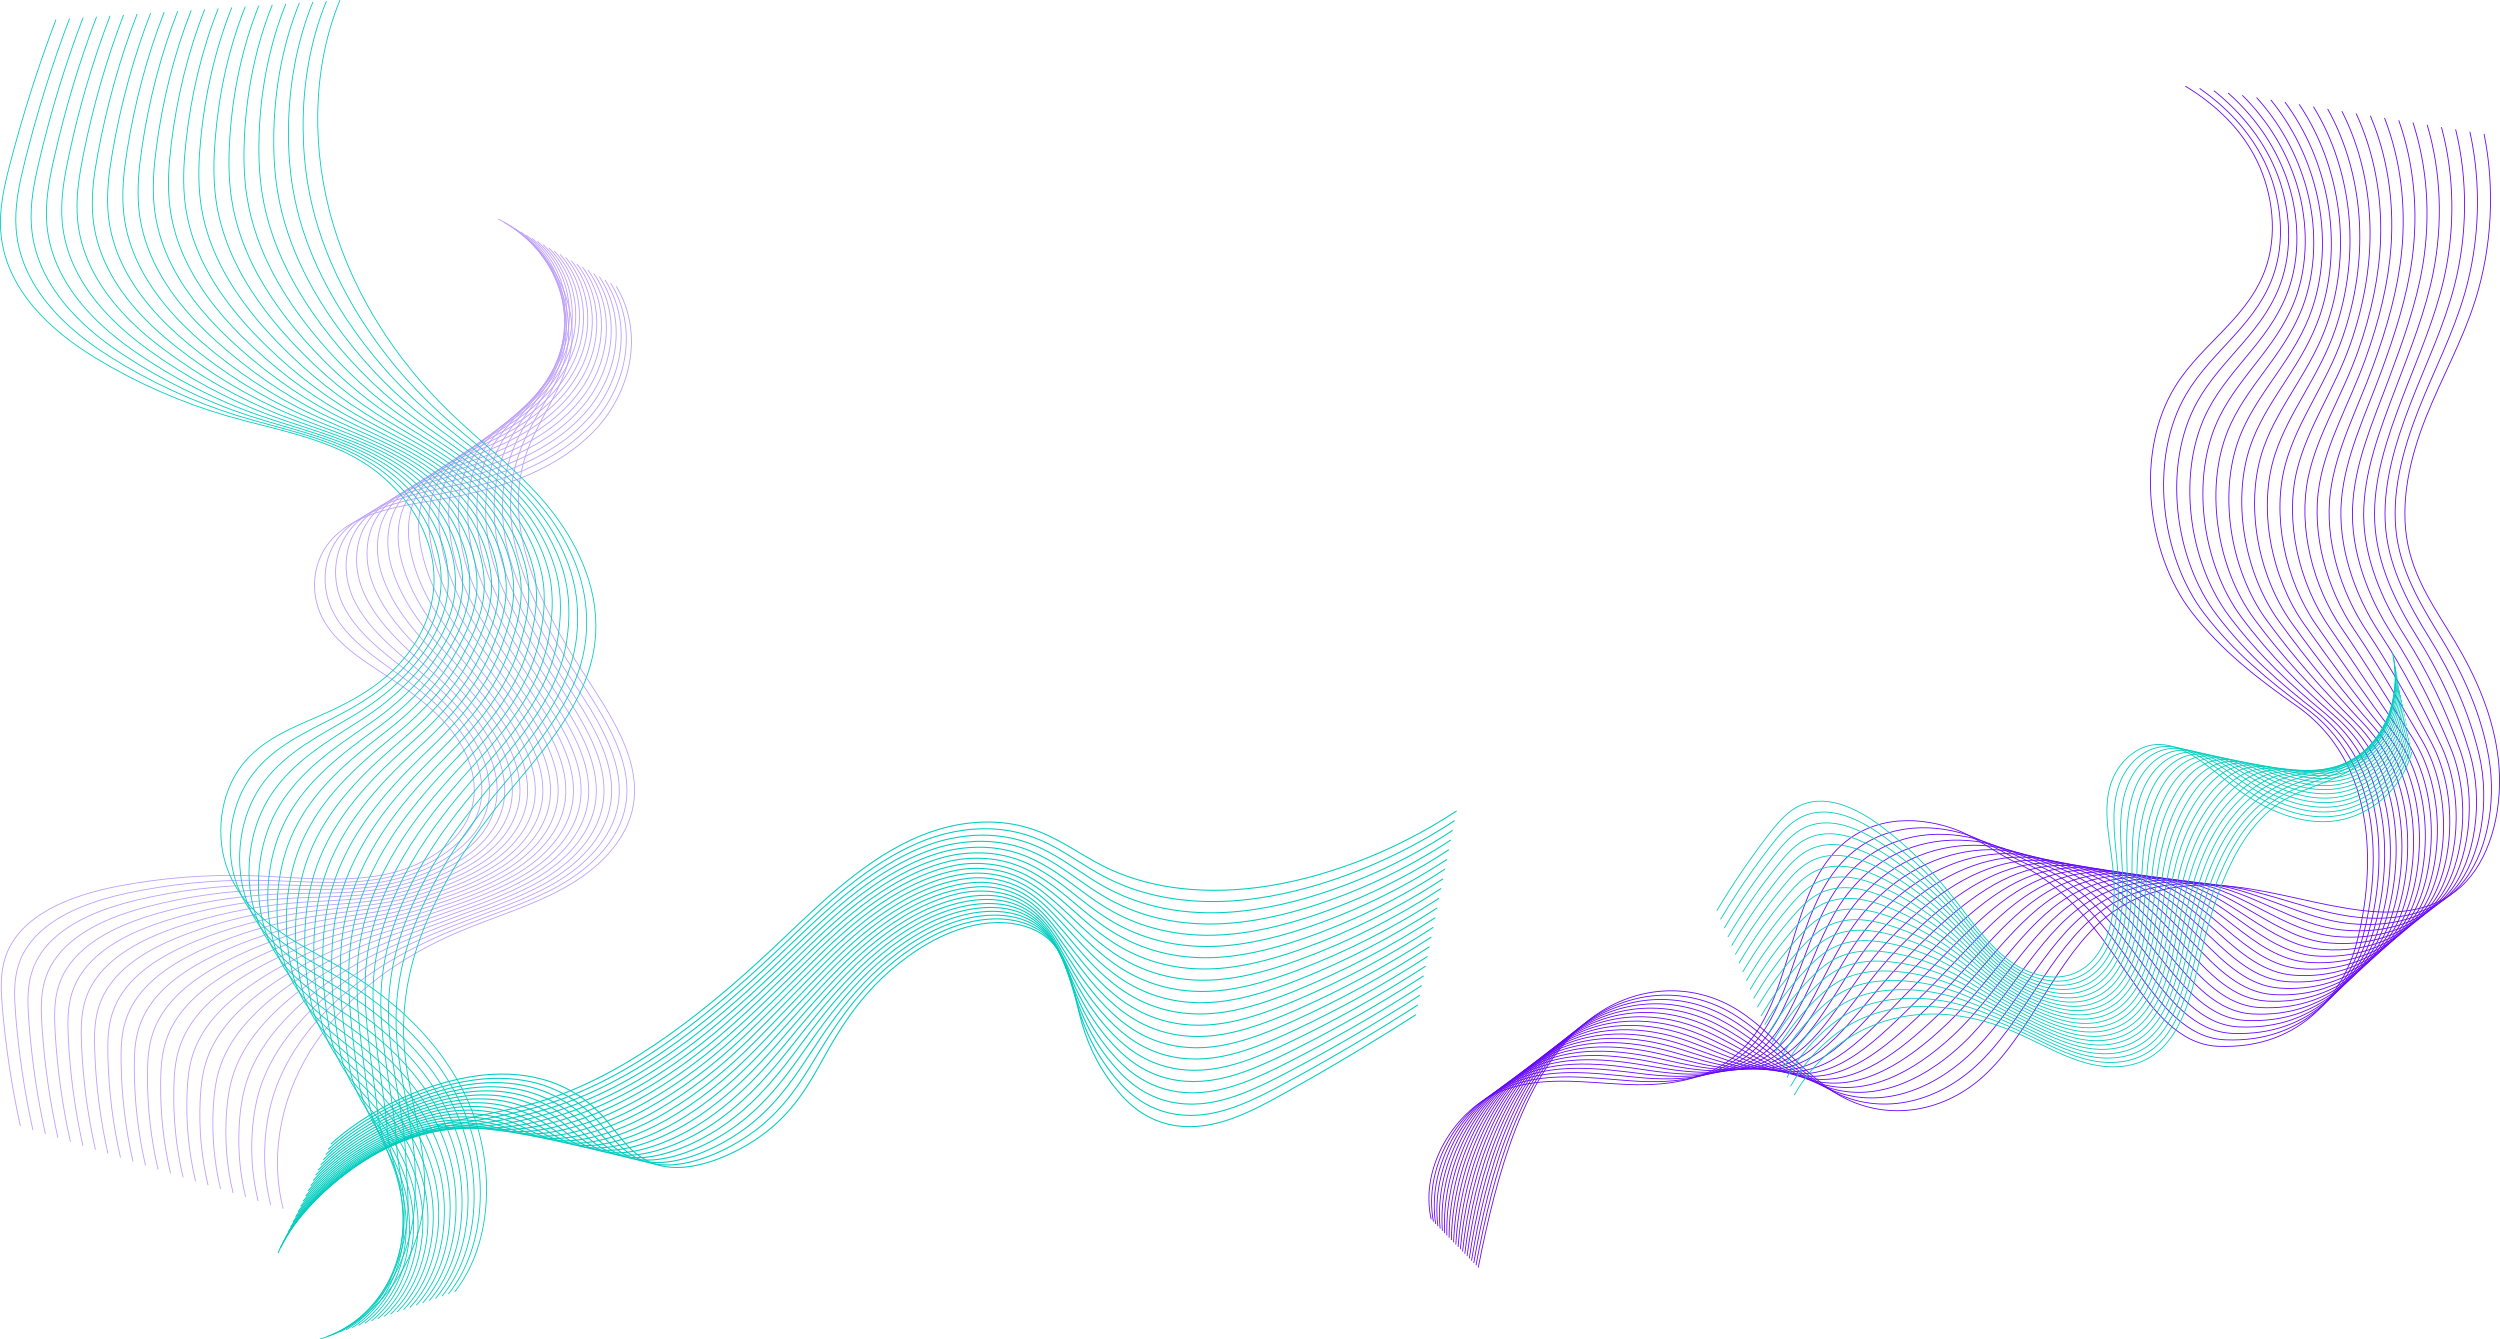 <?xml version="1.0" encoding="UTF-8"?><svg xmlns="http://www.w3.org/2000/svg" viewBox="0 0 2183.96 1170.02"><defs><style>.cls-1{opacity:.4;}.cls-1,.cls-2{mix-blend-mode:multiply;}.cls-3{stroke:#570df8;}.cls-3,.cls-4,.cls-5,.cls-6{fill:none;stroke-miterlimit:10;}.cls-3,.cls-5,.cls-6{stroke-width:.75px;}.cls-7{isolation:isolate;}.cls-4{stroke-width:.93px;}.cls-4,.cls-5{stroke:#00cdbe;}.cls-6{stroke:#6505fc;}</style></defs><g class="cls-7"><g id="Layer_2"><g id="Layer_1-2"><g class="cls-1"><path class="cls-3" d="M17.78,983.66c-7.43-33.97-12.65-68.23-15.64-102.52-1.33-15.25-2.17-30.87,2.64-45.19,12.29-36.59,56.66-53.71,97.78-61.67,37.87-7.33,76.96-10.46,116.18-9.31,38.87,1.14,78.5,6.44,116.05-.73,37.55-7.18,73.81-30.75,78.91-65.68,3.03-20.79-5.5-42.6-19.28-60.32-13.78-17.72-32.45-31.86-51.73-44.58-22.08-14.57-46.32-28.63-59.21-50.47-13.34-22.61-11.23-51.45,5.18-70.63,23.34-27.29,66.32-31.11,104.13-37.81,48.04-8.52,95.56-25.87,127.04-59.13,31.47-33.26,43.15-84.93,18.48-125.53"/><path class="cls-3" d="M28.71,987.11c-7.33-33.36-12.35-67.01-15.05-100.67-1.2-14.96-1.91-30.28,2.8-44.34,9.95-29.72,40.9-46.73,73.85-56.55,6.94-2.08,13.97-3.83,20.91-5.32,36.76-7.87,74.84-11.64,113.14-11.21,37.93,.43,76.73,5.14,113.51-2.36,18.73-3.82,37.23-11.29,52.1-22.06,15.38-11.15,26.86-26.04,30.08-43.97,.12-.67,.23-1.35,.33-2.02,3.09-21.62-6.25-44.18-20.44-62.7-13.94-18.13-32.49-32.95-51.37-46.44-21.65-15.56-44.62-30.88-56.73-53.12-12.15-22.32-10.22-50.15,5.7-68.98,22.67-26.82,64.07-31.28,100.27-38.59,45.98-9.22,91-26.93,120.38-59.64,29.44-32.62,39.73-82.65,15.21-121.83"/><path class="cls-3" d="M39.64,990.55c-7.23-32.74-12.04-65.79-14.47-98.82-1.08-14.68-1.65-29.69,2.96-43.5,9.74-29.2,39.59-46.3,71.47-56.46,6.72-2.16,13.54-4.01,20.27-5.61,35.66-8.41,72.72-12.81,110.1-13.12,37-.28,74.96,3.8,110.97-3.99,19.37-4.19,38.6-11.87,54.19-22.92,16.08-11.41,28.27-26.8,31.58-45.41,.12-.7,.24-1.4,.33-2.1,3.15-22.45-6.99-45.76-21.6-65.07-14.1-18.54-32.56-33.99-51-48.31-21.27-16.51-42.92-33.09-54.26-55.78-10.99-22-9.2-48.86,6.23-67.32,22-26.36,61.82-31.46,96.41-39.36,43.91-9.92,86.36-28.05,113.73-60.14,27.33-32.04,36.31-80.37,11.94-118.13"/><path class="cls-3" d="M50.58,994c-7.13-32.13-11.74-64.57-13.88-96.97-.96-14.4-1.39-29.1,3.12-42.66,9.53-28.69,38.29-45.86,69.1-56.38,6.5-2.24,13.1-4.19,19.63-5.89,34.55-8.95,70.6-13.99,107.06-15.03,36.07-.99,73.18,2.42,108.43-5.63,20.02-4.57,39.96-12.45,56.28-23.78,16.78-11.67,29.68-27.55,33.08-46.85,.13-.72,.24-1.45,.34-2.18,3.21-23.28-7.74-47.33-22.76-67.45-14.26-18.95-32.62-35.06-50.64-50.17-20.86-17.49-41.23-35.26-51.79-58.43-9.86-21.64-8.19-47.56,6.75-65.66,21.33-25.89,59.57-31.64,92.54-40.14,41.85-10.62,81.75-29.14,107.07-60.65s32.89-78.09,8.67-114.43"/><path class="cls-3" d="M61.51,997.44c-7.03-31.52-11.43-63.35-13.3-95.12-.83-14.12-1.13-28.52,3.28-41.82,9.33-28.17,37-45.36,66.72-56.29,6.29-2.31,12.67-4.37,18.99-6.18,33.45-9.49,68.48-15.16,104.02-16.94,35.13-1.7,71.4,1.02,105.89-7.26,20.67-4.96,41.33-13.03,58.36-24.64,17.47-11.93,31.08-28.31,34.58-48.29,.13-.75,.25-1.51,.35-2.26,3.27-24.12-8.44-48.95-23.91-69.82-14.37-19.39-32.67-36.14-50.28-52.03-20.46-18.47-39.54-37.4-49.32-61.08-8.77-21.24-7.18-46.26,7.28-64.01,20.67-25.42,57.3-31.9,88.68-40.92,39.76-11.43,77.15-30.22,100.42-61.16,23.18-30.82,29.47-75.81,5.4-110.73"/><path class="cls-3" d="M72.44,1000.89c-6.93-30.91-11.12-62.14-12.72-93.27-.71-13.83-.87-27.93,3.43-40.98,9.12-27.66,35.7-44.91,64.35-56.2,6.08-2.4,12.23-4.55,18.35-6.46,32.35-10.04,66.36-16.34,100.98-18.84,34.2-2.41,69.62-.41,103.34-8.89,21.31-5.36,42.7-13.62,60.45-25.49,18.17-12.18,32.49-29.07,36.08-49.73,.14-.78,.26-1.56,.36-2.34,3.33-24.95-9.18-50.53-25.07-72.2-14.53-19.8-32.73-37.22-49.91-53.89-20.05-19.45-37.86-39.49-46.84-63.74-7.71-20.81-6.17-44.96,7.81-62.35,20-24.96,55.04-32.09,84.82-41.69,37.69-12.15,72.54-31.3,93.77-61.67s26.05-73.53,2.13-107.03"/><path class="cls-3" d="M83.37,1004.33c-6.83-30.29-10.82-60.92-12.13-91.42-.59-13.55-.61-27.34,3.59-40.14,8.91-27.14,34.4-44.46,61.97-56.11,5.86-2.48,11.8-4.73,17.71-6.75,31.24-10.58,64.24-17.52,97.93-20.75,33.26-3.12,67.83-1.87,100.8-10.52,21.96-5.76,44.06-14.2,62.54-26.35,18.86-12.44,33.9-29.83,37.58-51.17,.14-.81,.26-1.61,.37-2.43,3.39-25.78-9.92-52.11-26.23-74.58-14.68-20.21-32.78-38.3-49.55-55.75-19.64-20.44-36.2-41.56-44.37-66.39-6.69-20.34-5.16-43.66,8.33-60.69,19.33-24.49,52.78-32.28,80.95-42.47,35.62-12.87,67.93-32.37,87.11-62.18,19.03-29.57,22.62-71.25-1.14-103.33"/><path class="cls-3" d="M94.31,1007.78c-6.73-29.68-10.51-59.7-11.55-89.57-.46-13.27-.35-26.75,3.75-39.3,8.7-26.63,33.1-44.01,59.6-56.03,5.64-2.56,11.37-4.91,17.07-7.03,30.14-11.12,62.12-18.69,94.89-22.66,32.33-3.83,66.03-3.34,98.26-12.15,22.61-6.18,45.43-14.78,64.63-27.21,19.56-12.7,35.3-30.58,39.09-52.61,.14-.83,.27-1.67,.38-2.51,3.45-26.61-10.66-53.69-27.39-76.95-14.84-20.63-32.83-39.39-49.19-57.62-19.23-21.43-34.56-43.59-41.9-69.05-5.72-19.85-4.15-42.36,8.86-59.03,18.67-24.03,50.52-32.47,77.09-43.24,33.54-13.59,63.33-33.44,80.46-62.69,16.95-28.94,19.2-68.96-4.41-99.63"/><path class="cls-3" d="M105.24,1011.22c-6.63-29.07-10.21-58.48-10.96-87.72-.34-12.98-.09-26.16,3.91-38.45,8.5-26.12,31.8-43.57,57.22-55.94,5.43-2.64,10.93-5.09,16.43-7.32,29.03-11.66,60.01-19.87,91.85-24.57,31.39-4.54,64.24-4.84,95.72-13.78,23.25-6.6,46.8-15.36,66.72-28.07,20.26-12.96,36.71-31.34,40.59-54.05,.15-.86,.27-1.72,.39-2.59,3.51-27.45-11.4-55.27-28.55-79.33-15-21.03-32.88-40.47-48.83-59.48-18.81-22.42-32.96-45.59-39.43-71.7-4.79-19.33-3.13-41.07,9.38-57.38,18-23.56,48.26-32.66,73.23-44.02,31.47-14.31,58.72-34.51,73.8-63.2s15.78-66.68-7.68-95.93"/><path class="cls-3" d="M116.17,1014.67c-6.53-28.46-9.9-57.26-10.38-85.87-.21-12.7,.17-25.57,4.07-37.61,8.29-25.6,30.5-43.12,54.84-55.85,5.21-2.72,10.5-5.27,15.79-7.6,27.93-12.2,57.89-21.04,88.81-26.48,30.46-5.25,62.44-6.35,93.18-15.41,23.89-7.04,48.17-15.94,68.81-28.92,20.95-13.21,38.12-32.1,42.09-55.49,.15-.89,.28-1.78,.39-2.67,3.56-28.28-12.15-56.85-29.71-81.7-15.15-21.44-32.93-41.56-48.46-61.34-18.4-23.42-31.39-47.56-36.95-74.35-3.9-18.79-2.12-39.77,9.91-55.72,17.33-23.1,45.99-32.85,69.37-44.79,29.39-15.02,54.12-35.56,67.15-63.71,12.81-27.67,12.36-64.4-10.95-92.23"/><path class="cls-3" d="M127.11,1018.11c-6.43-27.84-9.59-56.05-9.79-84.02-.09-12.42,.42-24.98,4.22-36.77,8.08-25.09,29.2-42.68,52.47-55.76,4.99-2.81,10.06-5.45,15.15-7.89,26.82-12.74,55.77-22.22,85.77-28.38,29.52-5.96,60.63-7.88,90.63-17.04,24.53-7.49,49.53-16.52,70.9-29.78,21.65-13.47,39.52-32.86,43.59-56.93,.15-.91,.29-1.83,.4-2.75,3.62-29.11-12.89-58.43-30.87-84.08-15.32-21.85-32.97-42.65-48.1-63.2-17.98-24.42-29.87-49.52-34.48-77.01-3.05-18.23-1.11-38.47,10.44-54.06,16.66-22.63,43.73-33.03,65.5-45.57,27.31-15.73,49.52-36.61,60.49-64.22,10.74-27.02,8.94-62.12-14.22-88.53"/><path class="cls-3" d="M138.04,1021.56c-6.33-27.23-9.29-54.83-9.21-82.17,.03-12.13,.68-24.39,4.38-35.93,7.87-24.57,27.9-42.24,50.09-55.68,4.78-2.89,9.63-5.63,14.51-8.17,25.72-13.28,53.65-23.4,82.73-30.29,28.59-6.67,58.82-9.43,88.09-18.68,25.16-7.95,50.9-17.1,72.99-30.64,22.35-13.73,40.93-33.61,45.09-58.37,.16-.94,.29-1.88,.41-2.83,3.68-29.94-13.64-60-32.03-86.45-15.48-22.26-33.01-43.75-47.74-65.06-17.56-25.41-28.41-51.45-32.01-79.66-2.25-17.66-.1-37.17,10.96-52.41,16-22.16,41.47-33.21,61.64-46.35,25.23-16.43,44.93-37.66,53.84-64.73,8.68-26.37,5.52-59.84-17.49-84.83"/><path class="cls-3" d="M148.97,1025c-6.23-26.62-8.98-53.61-8.62-80.32,.16-11.85,.94-23.8,4.54-35.09,7.67-24.06,26.6-41.81,47.72-55.59,4.56-2.98,9.2-5.81,13.87-8.46,24.61-13.82,51.53-24.57,79.69-32.2,27.66-7.38,57-10.99,85.55-20.31,25.79-8.42,52.27-17.68,75.08-31.5,23.04-13.99,42.34-34.37,46.59-59.81,.16-.97,.3-1.94,.42-2.91,3.74-30.78-14.39-61.58-33.19-88.83-15.64-22.67-33.05-44.84-47.37-66.92-17.13-26.42-27.01-53.38-29.53-82.32-1.49-17.09,.91-35.87,11.49-50.75,15.33-21.7,39.21-33.39,57.78-47.12,23.16-17.13,40.34-38.69,47.19-65.24,6.63-25.7,2.1-57.56-20.76-81.13"/><path class="cls-3" d="M159.91,1028.45c-6.13-26-8.68-52.39-8.04-78.47,.28-11.57,1.2-23.22,4.7-34.25,7.46-23.54,25.29-41.37,45.34-55.5,4.34-3.06,8.76-5.99,13.23-8.74,23.51-14.36,49.41-25.75,76.65-34.11,26.72-8.09,55.18-12.56,83.01-21.94,26.42-8.91,53.63-18.26,77.17-32.35,23.74-14.24,43.74-35.13,48.09-61.25,.17-1,.31-1.99,.43-2.99,3.8-31.61-15.14-63.16-34.35-91.2-15.8-23.07-33.09-45.94-47.01-68.79-16.7-27.42-25.68-55.3-27.06-84.97-.77-16.51,1.92-34.57,12.01-49.09,14.66-21.23,36.95-33.56,53.91-47.9,21.09-17.82,35.77-39.72,40.53-65.75,4.58-25.04-1.33-55.28-24.03-77.43"/><path class="cls-3" d="M170.84,1031.89c-6.03-25.39-8.37-51.18-7.45-76.62,.4-11.29,1.46-22.63,4.86-33.41,7.25-23.03,23.99-40.94,42.96-55.41,4.13-3.15,8.33-6.17,12.59-9.03,22.41-14.91,47.29-26.92,73.6-36.01,25.79-8.8,53.36-14.14,80.47-23.57,27.04-9.41,55-18.84,79.26-33.21,24.44-14.5,45.15-35.88,49.59-62.69,.17-1.02,.31-2.04,.44-3.07,3.86-32.44-15.89-64.73-35.51-93.58-15.97-23.48-33.12-47.03-46.65-70.65-16.27-28.42-24.43-57.23-24.59-87.62-.09-15.94,2.94-33.28,12.54-47.44,14-20.77,34.69-33.72,50.05-48.67,19.02-18.51,31.2-40.75,33.88-66.26s-4.75-53-27.3-73.73"/><path class="cls-3" d="M181.77,1035.34c-5.93-24.78-8.06-49.96-6.87-74.77,.53-11,1.72-22.04,5.01-32.56,7.04-22.51,22.68-40.51,40.59-55.33,3.91-3.23,7.89-6.35,11.95-9.31,21.3-15.45,45.17-28.1,70.56-37.92,24.85-9.51,51.53-15.73,77.93-25.2,27.65-9.92,56.37-19.42,81.35-34.07,25.13-14.76,46.56-36.64,51.09-64.13,.17-1.05,.32-2.1,.44-3.15,3.92-33.27-16.69-66.27-36.66-95.95-16.17-23.85-33.15-48.13-46.28-72.51-15.84-29.42-23.26-59.18-22.12-90.28,.57-15.37,3.95-31.98,13.07-45.78,13.33-20.3,32.44-33.88,46.19-49.45,16.95-19.19,26.66-41.78,27.22-66.77,.54-23.69-8.17-50.72-30.57-70.04"/><path class="cls-3" d="M192.7,1038.78c-5.82-24.17-7.76-48.74-6.29-72.92,.65-10.72,1.98-21.45,5.17-31.72,6.84-22,21.37-40.09,38.21-55.24,3.69-3.32,7.46-6.53,11.31-9.6,20.2-15.99,43.05-29.27,67.52-39.83,23.92-10.22,49.69-17.33,75.38-26.83,28.26-10.45,57.74-20.01,83.43-34.92,25.83-15.01,47.96-37.4,52.59-65.57,.18-1.08,.33-2.15,.45-3.23,3.98-34.11-17.44-67.85-37.82-98.33-16.33-24.26-33.19-49.22-45.92-74.37-15.41-30.43-22.19-61.15-19.64-92.93,1.19-14.82,4.96-30.68,13.59-44.12,12.66-19.84,30.19-34.04,42.33-50.22,14.89-19.86,22.13-42.8,20.57-67.28-1.47-23.03-11.59-48.44-33.84-66.34"/><path class="cls-3" d="M203.64,1042.22c-5.72-23.55-7.45-47.52-5.7-71.07,.77-10.44,2.24-20.86,5.33-30.88,6.63-21.49,20.06-39.66,35.84-55.15,3.47-3.41,7.02-6.71,10.67-9.88,19.09-16.53,40.93-30.45,64.48-41.74,22.98-10.93,47.86-18.94,72.84-28.46,28.86-11,59.1-20.59,85.52-35.78,26.52-15.27,49.37-38.16,54.09-67.01,.18-1.1,.33-2.21,.46-3.31,4.04-34.94-18.19-69.42-38.98-100.7-16.49-24.67-33.21-50.32-45.56-76.23-14.97-31.43-21.22-63.15-17.17-95.59,1.78-14.29,5.97-29.38,14.12-42.46,11.99-19.37,27.95-34.19,38.46-51,12.85-20.53,17.61-43.84,13.91-67.79-3.45-22.36-15.01-46.16-37.11-62.64"/><path class="cls-3" d="M214.57,1045.67c-5.62-22.94-7.15-46.3-5.12-69.22,.9-10.15,2.5-20.27,5.49-30.04,6.42-20.97,18.74-39.24,33.46-55.07,3.25-3.49,6.59-6.89,10.03-10.17,17.99-17.07,38.81-31.63,61.44-43.65,22.05-11.64,46.01-20.56,70.3-30.09,29.45-11.56,60.47-21.17,87.61-36.64,27.22-15.53,50.78-38.91,55.59-68.45,.18-1.13,.34-2.26,.47-3.39,4.1-35.77-18.93-71-40.14-103.08-16.65-25.08-33.19-51.44-45.19-78.1-14.47-32.46-20.35-65.2-14.7-98.24,2.36-13.79,6.98-28.08,14.64-40.81,11.33-18.91,25.72-34.34,34.6-51.77,10.81-21.21,13.11-44.89,7.26-68.3-5.43-21.71-18.43-43.88-40.38-58.94"/><path class="cls-3" d="M225.5,1049.11c-5.52-22.33-6.84-45.09-4.53-67.37,1.02-9.87,2.76-19.68,5.65-29.2,6.21-20.46,17.42-38.82,31.08-54.98,3.03-3.58,6.16-7.07,9.39-10.45,16.88-17.61,36.69-32.8,58.4-45.55,21.12-12.35,44.16-22.18,67.76-31.73,30.03-12.15,61.84-21.75,89.7-37.5,27.92-15.79,52.18-39.67,57.09-69.89,.19-1.16,.35-2.31,.48-3.47,4.16-36.6-19.68-72.58-41.3-105.45-16.81-25.49-33.23-52.52-44.83-79.96-14.04-33.46-19.58-67.32-12.23-100.89,2.92-13.31,7.99-26.79,15.17-39.15,10.66-18.44,23.49-34.5,30.74-52.55,8.78-21.88,8.62-45.95,.61-68.81-7.39-21.08-21.85-41.59-43.65-55.24"/><path class="cls-3" d="M236.44,1052.56c-5.42-21.72-6.53-43.87-3.95-65.52,1.14-9.59,3.02-19.09,5.81-28.36,6-19.94,16.07-38.42,28.71-54.89,2.8-3.67,5.72-7.25,8.75-10.74,15.78-18.15,34.57-33.98,55.36-47.46,20.18-13.06,42.31-23.81,65.22-33.36,30.6-12.75,63.2-22.33,91.79-38.35,28.61-16.04,53.59-40.43,58.59-71.33,.19-1.18,.35-2.37,.49-3.55,4.22-37.44-20.42-74.16-42.46-107.83-16.97-25.9-33.27-53.61-44.47-81.82-13.62-34.45-18.91-69.5-9.75-103.55,3.46-12.86,9-25.49,15.69-37.49,9.99-17.97,21.28-34.66,26.87-53.33,6.76-22.56,4.14-47.03-6.05-69.32-9.35-20.46-25.28-39.31-46.92-51.54"/><path class="cls-3" d="M247.37,1056c-12.76-50.59-.12-103.73,28.93-145.99,29.06-42.25,73.53-74.09,123.1-95.38,31.15-13.38,64.57-22.91,93.88-39.21,29.31-16.3,55-41.18,60.1-72.77,6.38-39.53-19.97-78.28-43.12-113.84-38.08-58.48-71.48-127.29-51.39-189.88,10.01-31.18,32.67-57.83,39.23-89.94,9.1-44.51-17.92-95.05-62.89-117.66"/></g><g class="cls-2"><path class="cls-6" d="M1250.25,1065.2c-10.37-46.59,21.69-95.02,58.03-110.69,36.34-15.67,75.52-8.69,113.59-7.1,38.07,1.59,79.96-4.39,107.44-38.84,35.14-44.05,35.3-120.34,71.82-162.5,28.47-32.86,70.52-34.26,105.2-22.21,19.61,6.81,37.37,21.64,56.4,30.5,86.28,40.16,105.86,157.04,175.37,159.68,75.26,2.86,109.39-51.23,119.37-85.7,12.79-44.16,29.61-155.11-51.21-211.68-32.83-22.98-65.52-47.98-91.74-82.01-39.25-50.95-49.75-139.85-14.3-197.03,24.29-39.19,66.25-60.86,80.36-107.32,9.48-31.23,3.31-67.4-11.35-94.52-14.66-27.12-36.8-46.22-60.08-60.53"/><path class="cls-6" d="M1252.2,1067.2c-9.1-48.27,22.49-98.74,59.83-115.68,36.41-16.52,76.22-9.81,114.41-7.2,37.74,2.58,78.8-1.57,106.49-33.49,35.36-40.83,37.89-113.78,74.43-155.49,29.12-33.09,70.13-37.26,105.32-27.8,20.18,5.42,39.17,18.93,59.02,27.78,84.38,37.59,104.41,150.35,172.43,153.07,73.15,2.9,107.36-48.73,117.94-82.81,13.41-43.22,29.18-150.16-47.4-206.66-31.71-23.39-63.34-49.18-89.18-83.05-38.14-49.79-48.71-135.48-15.57-191.65,22.98-38.96,63.18-61.63,77.28-107.52,9.69-31.39,4.52-67.29-8.75-94.9-13.43-27.94-34.23-48.66-56.86-64.55"/><path class="cls-6" d="M1254.16,1069.21c-7.83-49.96,23.28-102.44,61.64-120.68,36.49-17.35,76.91-10.94,115.24-7.3,37.41,3.55,77.64,1.26,105.54-28.13,35.59-37.61,40.4-107.3,77.03-148.48,29.69-33.38,69.8-40.3,105.44-33.39,20.79,4.03,40.96,16.23,61.64,25.05,82.39,35.15,102.96,143.66,169.48,146.47,71.04,2.93,105.32-46.23,116.5-79.92,14.03-42.28,28.76-145.29-43.6-201.64-30.6-23.83-61.16-50.38-86.63-84.1-37.02-48.62-47.69-131.13-16.84-186.28,21.67-38.75,60.12-62.39,74.2-107.73,9.89-31.55,5.74-67.2-6.15-95.28s-31.66-51.11-53.63-68.57"/><path class="cls-6" d="M1256.12,1071.21c-6.56-51.64,24.08-106.13,63.44-125.67,36.58-18.17,77.59-12.08,116.06-7.41,37.08,4.51,76.48,4.08,104.58-22.77,35.81-34.39,42.96-100.77,79.63-141.47,30.3-33.64,69.51-43.38,105.57-38.98,21.42,2.62,42.74,13.54,64.26,22.33,80.34,32.84,101.51,136.97,166.53,139.86,68.93,2.96,103.28-43.73,115.06-77.02,14.64-41.33,28.36-140.51-39.8-196.63-29.5-24.29-58.89-51.66-84.07-85.14-35.77-47.55-46.68-126.81-18.11-180.91,20.36-38.56,57.06-63.16,71.12-107.93,10.1-31.71,6.97-67.13-3.56-95.67-10.93-29.65-29.09-53.56-50.41-72.6"/><path class="cls-6" d="M1258.08,1073.22c-5.3-53.33,24.89-109.8,65.24-130.67,36.67-18.96,78.27-13.24,116.88-7.51,36.74,5.45,75.33,6.9,103.63-17.42,36.04-31.18,45.53-94.23,82.23-134.46,30.92-33.9,69.27-46.51,105.69-44.57,22.08,1.18,44.51,10.85,66.88,19.61,78.22,30.64,100.06,130.28,163.59,133.26,66.82,3,101.22-41.23,113.63-74.13,15.23-40.39,27.97-135.81-36-191.61-28.41-24.78-56.68-52.88-81.51-86.18-34.62-46.41-45.68-122.51-19.38-175.53,19.04-38.39,53.89-63.96,68.04-108.13,10.22-31.9,8.22-67.07-.96-96.05-9.67-30.54-26.52-56-47.19-76.62"/><path class="cls-6" d="M1260.04,1075.22c-4.03-55.01,25.7-113.46,67.05-135.67,36.77-19.75,78.95-14.41,117.71-7.61,36.41,6.38,74.22,9.78,102.68-12.06,36.32-27.88,48.11-87.69,84.83-127.45,31.54-34.15,69.05-49.69,105.81-50.16,22.76-.29,46.26,8.17,69.5,16.89,76.05,28.54,98.61,123.59,160.64,126.65,64.71,3.03,99.16-38.73,112.19-71.24,15.81-39.45,27.61-131.21-32.19-186.6-27.33-25.31-54.47-54.1-78.96-87.22-33.47-45.27-44.71-118.24-20.66-170.16,17.72-38.23,50.8-64.73,64.96-108.34,10.41-32.07,9.49-67.03,1.64-96.44-8.39-31.43-23.95-58.45-43.96-80.64"/><path class="cls-6" d="M1262,1077.23c-2.76-56.7,26.51-117.1,68.85-140.66,36.87-20.52,79.63-15.59,118.53-7.71,36.07,7.3,73.06,12.62,101.73-6.7,36.55-24.64,50.69-81.15,87.43-120.44,32.17-34.4,68.84-52.93,105.93-55.74,23.44-1.78,48.01,5.5,72.12,14.17,73.83,26.54,97.15,116.9,157.7,120.05,62.6,3.06,97.09-36.23,110.76-68.34,16.38-38.51,27.29-126.71-28.39-181.58-26.25-25.87-52.26-55.32-76.4-88.26-32.32-44.12-43.77-114-21.93-164.79,16.38-38.09,47.73-65.51,61.88-108.54,10.6-32.23,10.77-67.01,4.23-96.82-7.09-32.35-21.38-60.9-40.74-84.66"/><path class="cls-6" d="M1263.95,1079.23c-1.49-58.38,27.33-120.74,70.65-145.66,36.98-21.27,80.31-16.78,119.35-7.82,35.73,8.2,71.9,15.45,100.77-1.35,36.78-21.41,53.27-74.6,90.03-113.43,32.8-34.65,68.64-56.21,106.06-61.33,24.13-3.3,49.75,2.85,74.75,11.45,71.56,24.63,95.7,110.21,154.75,113.44,60.49,3.1,95.02-33.73,109.32-65.45,16.94-37.57,27.02-122.31-24.59-176.56-25.17-26.46-50.06-56.53-73.84-89.3-31.18-42.97-42.84-109.78-23.2-159.41,15.03-37.97,44.65-66.28,58.8-108.74,10.8-32.4,12.08-66.99,6.83-97.2-5.77-33.27-18.81-63.34-37.52-88.69"/><path class="cls-6" d="M1265.91,1081.24c-.22-60.07,28.16-124.36,72.45-150.65,37.09-22.02,80.98-17.99,120.18-7.92,35.39,9.09,70.74,18.29,99.82,4.01,37-18.17,55.86-68.05,92.63-106.42,33.44-34.89,68.43-59.54,106.18-66.92,24.82-4.85,51.48,.21,77.37,8.73,69.27,22.8,94.25,103.52,151.8,106.83,58.38,3.13,92.93-31.23,107.89-62.56,17.49-36.64,26.8-118.01-20.79-171.55-24.08-27.09-47.86-57.75-71.28-90.35-30.05-41.81-41.95-105.59-24.47-154.04,13.67-37.87,41.58-67.05,55.72-108.95,10.99-32.57,13.4-66.98,9.43-97.59-4.44-34.2-16.24-65.79-34.3-92.71"/><path class="cls-6" d="M1267.87,1083.24c1.04-61.75,28.99-127.97,74.26-155.65,37.21-22.76,81.66-19.21,121-8.02,35.05,9.97,69.58,21.12,98.87,9.37,37.22-14.94,58.46-61.49,95.24-99.41,34.07-35.13,68.22-62.91,106.3-72.51,25.5-6.43,53.2-2.41,79.99,6.01,66.94,21.04,92.79,96.96,148.86,100.23,56.27,3.29,90.84-28.74,106.45-59.66,18.03-35.71,26.65-113.81-16.98-166.53-22.98-27.77-45.66-58.96-68.73-91.39-28.92-40.65-41.1-101.42-25.74-148.66,12.28-37.78,38.51-67.82,52.64-109.15,11.19-32.73,14.74-66.97,12.03-97.97-3.08-35.13-13.66-68.24-31.07-96.73"/><path class="cls-6" d="M1269.83,1085.25c2.31-63.44,29.83-131.57,76.06-160.65,37.34-23.49,82.35-20.44,121.82-8.13,34.72,10.83,68.42,23.95,97.91,14.72,37.44-11.71,61.05-54.93,97.84-92.4,34.72-35.36,68-66.31,106.42-78.1,26.18-8.03,54.92-5.01,82.61,3.28,64.59,19.36,91.34,90.27,145.91,93.62,54.16,3.32,88.73-26.25,105.01-56.77,18.56-34.78,26.56-109.72-13.18-161.52-21.86-28.49-43.47-60.17-66.17-92.43-27.79-39.49-40.28-97.27-27.01-143.29,10.87-37.72,35.45-68.59,49.56-109.35,11.39-32.89,16.1-66.96,14.62-98.35-1.7-36.06-11.09-70.68-27.85-100.76"/><path class="cls-6" d="M1271.79,1087.25c3.58-65.12,30.68-135.16,77.86-165.64,37.47-24.21,83.04-21.69,122.65-8.23,34.39,11.69,67.25,26.78,96.96,20.08,37.65-8.49,63.66-48.36,100.44-85.39,35.36-35.59,67.75-69.74,106.54-83.69,26.84-9.65,56.63-7.59,85.23,.56,62.21,17.74,89.89,83.59,142.96,87.02,52.05,3.36,86.62-23.76,103.58-53.88,19.07-33.86,26.57-105.72-9.38-156.5-20.71-29.25-41.28-61.38-63.61-93.47-26.67-38.32-39.5-93.15-28.28-137.92,9.44-37.67,32.38-69.35,46.49-109.56,11.6-33.06,17.48-66.96,17.22-98.74-.31-37-8.52-73.13-24.63-104.78"/><path class="cls-6" d="M1273.75,1089.26c4.85-66.81,31.53-138.74,79.67-170.64,37.6-24.92,83.73-22.95,123.47-8.33,34.07,12.53,66.08,29.6,96.01,25.44,37.86-5.27,66.26-41.79,103.04-78.37,36.01-35.82,67.49-73.18,106.67-89.28,27.48-11.29,58.32-10.14,87.85-2.16,59.82,16.18,88.43,76.9,140.02,80.41,49.94,3.4,84.49-21.28,102.14-50.98,19.57-32.95,26.67-101.82-5.57-151.49-19.51-30.05-39.09-62.58-61.06-94.51-25.56-37.15-38.76-89.04-29.55-132.54,7.97-37.63,29.32-70.12,43.41-109.76,11.8-33.22,18.87-66.95,19.82-99.12,1.11-37.93-5.95-75.58-21.4-108.8"/><path class="cls-6" d="M1275.7,1091.27c6.12-68.49,32.39-142.31,81.47-175.64,37.74-25.63,84.43-24.22,124.3-8.43,33.75,13.36,64.91,32.42,95.06,30.79,38.07-2.05,68.87-35.22,105.64-71.36s67.21-76.65,106.79-94.86c28.12-12.94,60.01-12.67,90.47-4.88,57.41,14.68,86.98,70.21,137.07,73.81,47.83,3.43,82.36-18.8,100.71-48.09,20.07-32.04,26.87-97.99-1.77-146.47-18.26-30.91-36.91-63.78-58.5-95.55-24.45-35.98-38.08-84.95-30.82-127.17,6.46-37.6,26.27-70.88,40.33-109.97,12.01-33.38,20.28-66.93,22.41-99.51,2.54-38.85-3.38-78.02-18.18-112.82"/><path class="cls-6" d="M1277.66,1093.27c7.38-70.18,33.26-145.87,83.27-180.63,37.89-26.33,85.13-25.5,125.12-8.54,33.43,14.19,63.74,35.23,94.1,36.15,38.28,1.16,71.49-28.64,108.24-64.35,37.32-36.27,66.91-80.13,106.91-100.45,28.74-14.6,61.7-15.15,93.09-7.6,55,13.23,85.53,63.52,134.13,67.2,45.72,3.46,80.22-16.33,99.27-45.2,20.55-31.14,27.18-94.22,2.03-141.45-16.93-31.8-34.73-64.98-55.94-96.59-23.34-34.8-37.44-80.86-32.09-121.8,4.91-37.58,23.21-71.65,37.25-110.17,12.22-33.54,21.7-66.91,25.01-99.89,3.99-39.77-.81-80.47-14.96-116.85"/><path class="cls-6" d="M1279.62,1095.28c8.65-71.86,34.13-149.42,85.08-185.63,38.04-27.03,85.84-26.8,125.94-8.64,33.12,15,62.57,38.04,93.15,41.5,38.5,4.36,74.11-22.06,110.84-57.34,37.99-36.48,66.59-83.61,107.03-106.04,29.34-16.27,63.37-17.6,95.71-10.32,52.57,11.82,84.08,56.83,131.18,60.59,43.61,3.49,78.07-13.87,97.83-42.3,21.03-30.24,27.61-90.51,5.83-136.44-15.52-32.73-32.56-66.17-53.38-97.64-22.24-33.62-36.85-76.78-33.37-116.42,3.31-37.57,20.16-72.41,34.17-110.37,12.43-33.7,23.13-66.89,27.61-100.27,5.46-40.68,1.76-82.92-11.73-120.87"/><path class="cls-6" d="M1281.58,1097.28c9.92-73.54,35.01-152.97,86.88-190.62,38.19-27.72,86.56-28.1,126.77-8.74,32.82,15.81,61.41,40.85,92.2,46.86,38.72,7.56,76.73-15.48,113.45-50.33,38.65-36.69,66.25-87.1,107.15-111.63,29.93-17.95,65.04-19.99,98.34-13.04,50.15,10.47,82.63,50.13,128.23,53.99,41.5,3.51,75.91-11.42,96.4-39.41,21.49-29.36,28.17-86.82,9.64-131.42-14-33.69-30.4-67.36-50.83-98.68-21.15-32.43-36.32-72.69-34.64-111.05s17.12-73.17,31.09-110.58c12.65-33.86,24.57-66.85,30.2-100.66,6.94-41.59,4.33-85.36-8.51-124.89"/><path class="cls-6" d="M1283.54,1099.29c11.19-75.23,35.9-156.51,88.68-195.62,38.35-28.41,87.29-29.42,127.59-8.84,32.53,16.61,60.25,43.65,91.24,52.22,38.94,10.76,79.35-8.89,116.05-43.32,39.32-36.9,65.9-90.6,107.28-117.22,30.52-19.63,66.7-22.34,100.96-15.76,47.72,9.15,81.18,43.43,125.29,47.38,39.39,3.53,73.74-8.98,94.96-36.52s28.85-83.14,13.44-126.41c-12.35-34.67-28.24-68.54-48.27-99.72s-35.84-68.58-35.91-105.67,14.07-73.93,28.01-110.78c12.87-34.02,26.01-66.82,32.8-101.04,8.43-42.48,6.9-87.81-5.29-128.92"/><path class="cls-6" d="M1285.5,1101.29c12.45-76.91,36.79-160.04,90.49-200.62,38.51-29.1,88.03-30.74,128.41-8.95,32.24,17.4,59.11,46.4,90.29,57.57,39.19,13.89,81.98-2.3,118.65-36.31,39.99-37.1,65.53-94.09,107.4-122.81,31.08-21.32,68.36-24.61,103.58-18.49,45.3,7.88,79.72,36.72,122.34,40.78,37.28,3.55,71.56-6.55,93.53-33.62,22.4-27.62,29.66-79.44,17.24-121.39-10.56-35.66-26.09-69.72-45.71-100.76-18.99-30.05-35.4-64.46-37.18-100.3-1.86-37.46,11.03-74.69,24.93-110.98,13.09-34.17,27.47-66.77,35.4-101.43,9.93-43.37,9.47-90.26-2.07-132.94"/><path class="cls-6" d="M1287.45,1103.3c13.72-78.6,37.7-163.57,92.29-205.61,38.68-29.78,88.78-32.08,129.24-9.05,31.96,18.19,57.95,49.22,89.34,62.93,39.41,17.11,84.61,4.3,121.25-29.3,40.67-37.29,65.15-97.59,107.52-128.4,31.64-23.01,70.01-26.81,106.2-21.21,42.9,6.65,78.28,29.94,119.39,34.17,35.18,3.5,69.38-4.13,92.09-30.73s30.59-75.68,21.04-116.38c-8.6-36.65-23.96-70.9-43.16-101.8-17.92-28.85-35.01-60.3-38.45-94.93-3.71-37.38,8.04-75.43,21.85-111.19,13.37-34.31,28.92-66.71,37.99-101.81,11.43-44.25,12.04-92.7,1.16-136.96"/><path class="cls-6" d="M1289.41,1105.3c14.99-80.28,38.67-167.01,94.09-210.61,38.89-30.41,89.54-33.42,130.06-9.15,31.68,18.97,56.8,52.04,88.38,68.29,39.64,20.33,87.27,10.94,123.85-22.29,41.39-37.44,64.76-101.09,107.64-133.98,32.19-24.7,71.66-28.93,108.82-23.93,40.5,5.45,76.83,23.26,116.45,27.57,33.07,3.53,67.19-1.72,90.66-27.84,23.29-25.92,31.64-71.83,24.85-111.36-6.46-37.59-21.83-72.06-40.6-102.84-16.86-27.65-34.66-56.1-39.72-89.55-5.63-37.25,4.98-76.2,18.77-111.39,13.57-34.47,30.39-66.65,40.59-102.19,12.95-45.12,14.61-95.15,4.38-140.98"/><path class="cls-6" d="M1291.37,1107.31c16.26-81.97,39.52-170.61,95.89-215.61,39.02-31.14,90.31-34.77,130.88-9.26,31.42,19.76,55.64,54.87,87.43,73.64,39.86,23.54,89.87,17.5,126.45-15.28,42.04-37.67,64.35-104.58,107.76-139.57,32.73-26.39,73.31-30.93,111.44-26.65,38.13,4.28,75.38,16.57,113.5,20.96,30.96,3.57,64.99,.68,89.22-24.94,23.73-25.08,32.79-67.86,28.65-106.34-4.14-38.48-19.72-73.22-38.04-103.89-15.8-26.44-34.35-51.85-40.99-84.18-7.62-37.08,1.92-76.96,15.69-111.59,13.78-34.63,31.85-66.58,43.19-102.58,14.48-45.97,17.18-97.6,7.6-145.01"/></g><g class="cls-2"><path class="cls-5" d="M1499.8,795.49c13.8-22.98,28.75-44.96,44.74-65.78,7.11-9.26,14.62-18.47,24.04-23.99,24.08-14.09,52.87-.41,75.56,16.71,20.89,15.77,40.22,34.53,57.44,55.78,17.06,21.05,32.37,44.84,53.04,60.52,20.67,15.69,49.04,21.49,69.02,4.55,11.88-10.08,19.04-26.81,21.75-44,2.71-17.19,1.38-34.93-.94-52.2-2.65-19.77-6.55-40.4-1.36-59.43,5.37-19.7,20.92-34.79,38.06-36.95,24.39-3.07,45.83,17.35,66.38,33.44,26.11,20.44,56.45,35.65,87.55,33.5,31.1-2.15,62.52-25.03,71.85-60.79"/><path class="cls-5" d="M1503.03,803.16c13.54-22.58,28.28-44.12,44.07-64.44,7.02-9.04,14.45-18.01,23.7-23.44,20.2-11.85,43.73-4.25,64.11,8.31,3.46,2.12,6.83,4.39,10.07,6.73,20.67,14.87,39.86,32.74,57.04,53.08,17.02,20.16,32.28,43.14,52.78,58.28,11.76,8.69,25.78,14.57,39.49,15.37,11.26,.65,22.38-2.19,31.73-9.84,2.12-1.73,4.1-3.67,5.94-5.78,8.91-10.26,14.37-24.61,16.8-39.3,.95-5.71,1.48-11.47,1.7-17.25,.48-12.14-.33-24.39-1.51-36.39-1.94-20.4-4.49-41.32,1.39-60.31s20.8-33.56,37.58-35.78c22.65-3,42.77,14.2,61.96,28.7,1.01,.76,2.02,1.52,3.02,2.26,25.48,18.97,54.83,32.71,84.69,29.83,29.86-2.87,59.84-25.58,68.51-60.47"/><path class="cls-5" d="M1506.25,810.84c13.28-22.19,27.81-43.28,43.41-63.11,6.94-8.82,14.28-17.55,23.36-22.89,19.81-11.64,42.83-4.7,62.87,7.06,3.41,1.99,6.73,4.11,9.94,6.31,20.45,13.98,39.5,30.95,56.64,50.39,16.98,19.27,32.21,41.43,52.52,56.04,12.17,8.76,26.53,14.89,40.64,15.96,11.56,.87,23.09-1.8,32.8-9.46,2.21-1.74,4.27-3.69,6.19-5.85,9.29-10.43,14.91-25.19,17.54-40.33,1.02-5.87,1.62-11.8,1.94-17.73,.67-12.46,.13-25.06-.61-37.36-1.27-21.02-2.46-42.23,4.13-61.19s20.68-32.33,37.09-34.62c22.13-3.08,41.86,13.03,60.63,26.39,.99,.7,1.97,1.4,2.95,2.08,24.89,17.43,53.2,29.77,81.84,26.16,28.63-3.6,57.15-26.13,65.17-60.16"/><path class="cls-5" d="M1509.47,818.51c13.02-21.8,27.33-42.44,42.75-61.77,6.86-8.59,14.11-17.09,23.02-22.34,19.41-11.43,41.89-5.11,61.62,5.81,3.36,1.86,6.64,3.84,9.81,5.89,20.22,13.08,39.15,29.16,56.24,47.7,16.94,18.37,32.15,39.71,52.26,53.8,12.59,8.82,27.29,15.22,41.79,16.56,11.87,1.09,23.8-1.4,33.86-9.08,2.29-1.74,4.45-3.72,6.45-5.92,9.68-10.6,15.45-25.77,18.27-41.35,1.09-6.03,1.77-12.12,2.18-18.2,.86-12.79,.62-25.73,.28-38.32-.57-21.64-.44-43.11,6.88-62.06,6.7-17.35,20.55-31.1,36.61-33.46,21.61-3.16,40.95,11.87,59.31,24.09,.97,.64,1.93,1.27,2.89,1.9,24.28,15.93,51.58,26.83,78.98,22.48,27.39-4.32,54.46-26.67,61.83-59.84"/><path class="cls-5" d="M1512.69,826.18c12.75-21.4,26.86-41.6,42.09-60.43,6.77-8.37,13.94-16.62,22.68-21.79,19.02-11.23,40.98-5.55,60.38,4.56,3.31,1.72,6.55,3.56,9.69,5.48,20,12.19,38.79,27.36,55.84,45,16.9,17.48,32.1,37.97,52,51.56,13.01,8.89,28.04,15.54,42.94,17.15,12.18,1.31,24.51-1.01,34.92-8.7,2.38-1.75,4.62-3.75,6.71-5.98,10.06-10.78,15.99-26.35,19.01-42.38,1.16-6.19,1.92-12.45,2.42-18.68,1.06-13.12,1.1-26.4,1.18-39.29,.13-22.27,1.54-43.98,9.62-62.94,7.06-16.57,20.43-29.87,36.12-32.29,21.1-3.24,40.04,10.7,57.98,21.78,.94,.58,1.89,1.15,2.82,1.72,23.66,14.43,49.96,23.89,76.13,18.81,26.16-5.04,51.77-27.22,58.49-59.52"/><path class="cls-5" d="M1515.91,833.86c12.49-21.01,26.39-40.76,41.43-59.09,6.69-8.15,13.76-16.16,22.34-21.24,18.63-11.02,40.07-5.99,59.13,3.32,3.26,1.59,6.46,3.28,9.56,5.06,19.78,11.29,38.43,25.57,55.44,42.31,16.85,16.59,32.06,36.22,51.74,49.32,13.44,8.95,28.8,15.86,44.08,17.75,12.49,1.53,25.22-.61,35.98-8.32,2.47-1.76,4.8-3.78,6.97-6.05,10.45-10.95,16.53-26.92,19.74-43.4,1.23-6.35,2.07-12.77,2.66-19.15,1.25-13.44,1.59-27.07,2.07-40.26,.83-22.89,3.5-44.84,12.37-63.82,7.38-15.79,20.31-28.64,35.64-31.13,20.58-3.32,39.13,9.53,56.65,19.48,.92,.52,1.84,1.03,2.76,1.54,23.04,12.93,48.34,20.95,73.27,15.14,24.92-5.77,49.08-27.76,55.15-59.21"/><path class="cls-5" d="M1519.13,841.53c12.23-20.62,25.92-39.92,40.76-57.75,6.61-7.93,13.59-15.7,22-20.69,18.23-10.82,39.16-6.43,57.89,2.07,3.21,1.46,6.37,3.01,9.43,4.64,19.55,10.4,38.07,23.78,55.04,39.62,16.81,15.69,32.03,34.46,51.48,47.08,13.88,9,29.55,16.19,45.23,18.34,12.8,1.75,25.93-.22,37.04-7.93,2.56-1.76,4.97-3.8,7.23-6.11,10.83-11.12,17.07-27.5,20.48-44.43,1.3-6.51,2.22-13.1,2.9-19.63,1.44-13.77,2.08-27.74,2.97-41.22,1.54-23.52,5.43-45.69,15.12-64.7,7.65-15.01,20.19-27.4,35.15-29.97,20.06-3.4,38.22,8.36,55.32,17.17,.9,.46,1.8,.91,2.69,1.36,22.42,11.42,46.71,18.01,70.41,11.47,23.69-6.49,46.39-28.31,51.8-58.89"/><path class="cls-5" d="M1522.35,849.21c11.97-20.22,25.45-39.09,40.1-56.41,6.52-7.71,13.42-15.24,21.65-20.14,17.84-10.61,38.26-6.87,56.65,.82,3.16,1.32,6.27,2.73,9.3,4.23,19.33,9.5,37.71,21.99,54.63,36.92,16.77,14.8,32.01,32.69,51.22,44.84,14.31,9.05,30.31,16.51,46.38,18.94,13.11,1.97,26.64,.17,38.11-7.55,2.65-1.77,5.15-3.83,7.48-6.18,11.22-11.29,17.61-28.08,21.21-45.45,1.38-6.67,2.36-13.42,3.14-20.11,1.64-14.1,2.58-28.41,3.86-42.19,2.25-24.15,7.33-46.54,17.86-65.58,7.88-14.25,20.07-26.17,34.67-28.8,19.54-3.48,37.31,7.19,53.99,14.87,.88,.4,1.76,.79,2.62,1.18,21.79,9.92,45.09,15.07,67.56,7.8,22.45-7.21,43.7-28.85,48.46-58.58"/><path class="cls-5" d="M1525.57,856.88c11.7-19.83,24.97-38.25,39.44-55.07,6.44-7.49,13.25-14.78,21.31-19.59,17.45-10.4,37.35-7.32,55.4-.43,3.11,1.19,6.18,2.45,9.17,3.81,19.11,8.61,37.36,20.2,54.23,34.23,16.73,13.91,31.99,30.91,50.96,42.6,14.75,9.09,31.07,16.83,47.52,19.53,13.41,2.19,27.35,.57,39.17-7.17,2.73-1.78,5.32-3.86,7.74-6.25,11.6-11.46,18.15-28.66,21.95-46.47,1.45-6.83,2.51-13.75,3.38-20.58,1.83-14.42,3.07-29.08,4.75-43.16,2.96-24.78,9.19-47.39,20.61-66.46,8.08-13.5,19.95-24.94,34.18-27.64,19.02-3.56,36.4,6.02,52.66,12.56,.86,.34,1.71,.67,2.56,1.01,21.15,8.42,43.47,12.13,64.7,4.13,21.21-7.94,41.01-29.4,45.12-58.26"/><path class="cls-5" d="M1528.79,864.56c11.44-19.44,24.5-37.41,38.78-53.73,6.36-7.27,13.07-14.31,20.97-19.04,17.05-10.2,36.45-7.76,54.16-1.68,3.06,1.05,6.09,2.17,9.04,3.39,18.88,7.71,37,18.4,53.83,31.54,16.69,13.02,31.99,29.12,50.7,40.36,15.2,9.13,31.82,17.16,48.67,20.13,13.72,2.41,28.07,.96,40.23-6.79,2.82-1.79,5.5-3.89,8-6.31,11.99-11.63,18.69-29.24,22.68-47.5,1.52-6.99,2.66-14.07,3.62-21.06,2.02-14.75,3.57-29.75,5.65-44.12,3.68-25.4,11.02-48.25,23.35-67.34,8.25-12.76,19.83-23.71,33.7-26.47,18.5-3.64,35.49,4.85,51.33,10.26,.83,.28,1.67,.55,2.49,.83,20.52,6.92,41.84,9.19,61.84,.45,19.98-8.66,38.32-29.94,41.78-57.95"/><path class="cls-5" d="M1532.01,872.23c11.18-19.04,24.03-36.57,38.12-52.4,6.27-7.05,12.9-13.85,20.63-18.49,16.66-9.99,35.55-8.21,52.91-2.93,3.01,.92,6,1.9,8.91,2.97,18.66,6.82,36.64,16.61,53.43,28.84,16.65,12.12,31.98,27.31,50.44,38.12,15.65,9.16,32.58,17.48,49.82,20.72,14.03,2.63,28.78,1.36,41.29-6.41,2.91-1.79,5.67-3.91,8.26-6.38,12.37-11.8,19.23-29.82,23.41-48.52,1.59-7.15,2.81-14.4,3.85-21.54,2.22-15.08,4.06-30.42,6.54-45.09,4.4-26.03,12.81-49.13,26.1-68.22,8.38-12.03,19.71-22.48,33.22-25.31,17.99-3.72,34.58,3.68,50.01,7.96,.81,.22,1.62,.43,2.42,.65,19.87,5.43,40.22,6.25,58.99-3.22,18.74-9.38,35.63-30.49,38.44-57.63"/><path class="cls-5" d="M1535.23,879.91c10.92-18.65,23.56-35.73,37.46-51.06,6.19-6.82,12.73-13.39,20.29-17.94,16.27-9.79,34.64-8.66,51.67-4.18,2.97,.78,5.9,1.62,8.78,2.56,18.44,5.92,36.28,14.82,53.03,26.15,16.61,11.23,31.99,25.5,50.18,35.88,16.1,9.19,33.33,17.8,50.96,21.32,14.34,2.85,29.49,1.75,42.35-6.03,3-1.8,5.85-3.94,8.52-6.44,12.76-11.97,19.78-30.4,24.15-49.55,1.66-7.31,2.96-14.72,4.09-22.01,2.41-15.4,4.56-31.09,7.44-46.06,5.12-26.66,14.56-50.03,28.84-69.1,8.48-11.32,19.59-21.25,32.73-24.15,17.47-3.8,33.66,2.52,48.68,5.65,.79,.16,1.58,.31,2.36,.47,19.22,3.94,38.6,3.31,56.13-6.89,17.51-10.11,32.94-31.03,35.1-57.32"/><path class="cls-5" d="M1538.45,887.58c10.65-18.26,23.09-34.89,36.79-49.72,6.11-6.6,12.56-12.93,19.95-17.39,15.87-9.58,33.74-9.11,50.43-5.43,2.92,.64,5.81,1.34,8.65,2.14,18.21,5.03,35.93,13.03,52.63,23.46,16.56,10.34,32,23.68,49.92,33.64,16.56,9.2,34.09,18.13,52.11,21.92,14.65,3.07,30.2,2.14,43.41-5.64,3.09-1.81,6.02-3.97,8.77-6.51,13.14-12.14,20.32-30.98,24.88-50.57,1.74-7.47,3.11-15.05,4.33-22.49,2.6-15.73,5.06-31.76,8.33-47.02,5.84-27.28,16.27-50.96,31.59-69.98,8.57-10.63,19.47-20.02,32.25-22.98,16.95-3.88,32.75,1.35,47.35,3.35,.77,.11,1.53,.19,2.29,.29,18.57,2.46,36.97,.38,53.28-10.56,16.27-10.83,30.26-31.58,31.76-57"/><path class="cls-5" d="M1541.67,895.26c10.39-17.86,22.61-34.05,36.13-48.38,6.02-6.38,12.39-12.46,19.61-16.84,15.48-9.37,32.85-9.57,49.18-6.68,2.87,.51,5.72,1.07,8.52,1.72,17.99,4.13,35.57,11.23,52.23,20.76,16.52,9.44,32.01,21.86,49.66,31.4,17.03,9.21,34.84,18.45,53.26,22.51,14.95,3.28,30.91,2.54,44.48-5.26,3.17-1.81,6.2-4,9.03-6.57,13.53-12.31,20.86-31.56,25.62-51.6,1.81-7.63,3.25-15.37,4.57-22.97,2.79-16.06,5.56-32.43,9.23-47.99,6.57-27.91,17.94-51.93,34.33-70.85,8.63-9.96,19.34-18.79,31.76-21.82,16.43-3.97,31.84,.18,46.02,1.04,.75,.05,1.49,.07,2.22,.11,17.91,.99,35.35-2.56,50.42-14.23,15.04-11.55,27.57-32.13,28.41-56.68"/><path class="cls-5" d="M1544.89,902.93c10.13-17.47,22.14-33.21,35.47-47.04,5.94-6.16,12.21-12,19.26-16.29,15.09-9.17,31.95-10.03,47.94-7.93,2.82,.37,5.63,.79,8.39,1.31,17.77,3.24,35.21,9.44,51.83,18.07,16.48,8.55,32.03,20.02,49.4,29.16,17.5,9.2,35.6,18.77,54.41,23.11,15.26,3.5,31.62,2.93,45.54-4.88,3.26-1.82,6.37-4.03,9.29-6.64,13.92-12.49,21.4-32.14,26.35-52.62,1.88-7.79,3.4-15.7,4.81-23.44,2.99-16.38,6.07-33.1,10.12-48.96,7.29-28.53,19.57-52.94,37.08-71.73,8.67-9.31,19.22-17.56,31.28-20.66,15.91-4.05,30.93-.99,44.69-1.26,.72-.01,1.44-.05,2.16-.07,17.24-.47,33.73-5.5,47.56-17.9,13.8-12.27,24.88-32.67,25.07-56.37"/><path class="cls-5" d="M1548.11,910.61c9.87-17.08,21.67-32.38,34.81-45.7,5.86-5.94,12.04-11.54,18.92-15.74,14.69-8.96,31.05-10.49,46.69-9.18,2.78,.23,5.54,.51,8.26,.89,17.54,2.34,34.85,7.65,51.43,15.38,16.44,7.66,32.05,18.18,49.14,26.91,17.97,9.19,36.36,19.1,55.55,23.7,15.57,3.72,32.33,3.33,46.6-4.5,3.35-1.83,6.55-4.05,9.55-6.71,14.3-12.66,21.94-32.72,27.09-53.65,1.95-7.95,3.55-16.02,5.05-23.92,3.18-16.71,6.57-33.76,11.01-49.92,8.02-29.15,21.16-54,39.82-72.61,8.7-8.68,19.1-16.33,30.79-19.49,15.4-4.13,30.02-2.16,43.36-3.57,.7-.07,1.4-.17,2.09-.25,16.58-1.92,32.1-8.44,44.71-21.58,12.56-13,22.19-33.22,21.73-56.05"/><path class="cls-5" d="M1551.33,918.28c9.6-16.68,21.2-31.54,34.15-44.36,5.78-5.72,11.87-11.08,18.58-15.19,14.3-8.76,30.15-10.96,45.45-10.43,2.73,.09,5.44,.24,8.13,.47,17.32,1.45,34.49,5.86,51.03,12.68,16.4,6.77,32.07,16.32,48.88,24.67,18.45,9.17,37.11,19.42,56.7,24.3,15.88,3.94,33.04,3.72,47.66-4.12,3.44-1.83,6.72-4.08,9.81-6.77,14.69-12.83,22.48-33.3,27.82-54.67,2.02-8.11,3.7-16.35,5.29-24.39,3.37-17.04,7.07-34.43,11.91-50.89,8.75-29.77,22.71-55.13,42.57-73.49,8.73-8.07,18.98-15.1,30.31-18.33,14.88-4.21,29.11-3.33,42.03-5.87,.68-.13,1.35-.29,2.02-.43,15.93-3.35,30.48-11.38,41.85-25.25,11.33-13.72,19.5-33.76,18.39-55.74"/><path class="cls-5" d="M1554.56,925.96c9.34-16.29,20.73-30.7,33.48-43.02,5.69-5.5,11.7-10.61,18.24-14.64,13.91-8.55,29.25-11.43,44.2-11.68,2.68-.05,5.35-.04,8,.05,17.1,.55,34.14,4.06,50.63,9.99,16.36,5.87,32.1,14.47,48.62,22.43,18.93,9.13,37.87,19.74,57.85,24.89,16.19,4.16,33.76,4.11,48.72-3.74,3.52-1.84,6.9-4.11,10.06-6.84,15.07-13,23.02-33.87,28.56-55.69,2.09-8.27,3.85-16.67,5.53-24.87,3.57-17.36,7.58-35.1,12.8-51.86,9.48-30.4,24.21-56.33,45.31-74.37,8.75-7.48,18.86-13.87,29.82-17.17,14.36-4.29,28.2-4.5,40.71-8.18,.66-.19,1.31-.41,1.96-.61,15.28-4.77,28.86-14.32,38.99-28.92,10.09-14.44,16.81-34.31,15.05-55.42"/><path class="cls-5" d="M1557.78,933.63c9.08-15.9,20.26-29.86,32.82-41.68,5.61-5.28,11.52-10.15,17.9-14.09,13.51-8.34,28.35-11.9,42.96-12.93,2.63-.19,5.26-.32,7.87-.36,16.87-.34,33.78,2.27,50.23,7.3,16.32,4.98,32.12,12.6,48.36,20.19,19.42,9.08,38.62,20.07,58.99,25.49,16.5,4.38,34.47,4.51,49.79-3.35,3.61-1.85,7.07-4.14,10.32-6.9,15.46-13.17,23.56-34.45,29.29-56.72,2.17-8.43,3.99-17,5.77-25.35,3.76-17.69,8.11-35.75,13.7-52.82,10.26-31,25.69-57.61,48.06-75.25,8.77-6.91,18.74-12.64,29.34-16,13.84-4.37,27.29-5.67,39.38-10.48,.64-.25,1.26-.52,1.89-.79,14.64-6.19,27.23-17.26,36.14-32.59,8.86-15.17,14.12-34.85,11.71-55.11"/><path class="cls-5" d="M1561,941.31c8.82-15.5,19.78-29.02,32.16-40.35,5.53-5.05,11.35-9.69,17.56-13.54,13.12-8.14,27.45-12.38,41.72-14.18,2.58-.33,5.17-.59,7.74-.78,16.65-1.24,33.42,.48,49.83,4.6,16.27,4.09,32.15,10.73,48.1,17.95,19.91,9.02,39.38,20.39,60.14,26.08,16.8,4.6,35.18,4.9,50.85-2.97,3.7-1.86,7.25-4.16,10.58-6.97,15.84-13.34,24.1-35.03,30.03-57.74,2.24-8.59,4.14-17.32,6.01-25.82,3.95-18.02,8.6-36.42,14.59-53.79,10.98-31.62,27.13-58.97,50.81-76.13,8.79-6.37,18.62-11.4,28.86-14.84,13.32-4.45,26.38-6.84,38.05-12.78,.61-.31,1.22-.64,1.82-.97,14.02-7.59,25.61-20.2,33.28-36.26,7.62-15.89,11.43-35.4,8.37-54.79"/><path class="cls-5" d="M1564.22,948.98c8.56-15.11,19.31-28.18,31.5-39.01,5.44-4.83,11.18-9.23,17.22-12.99,12.73-7.93,26.54-12.86,40.47-15.43,2.54-.47,5.07-.87,7.61-1.2,16.43-2.13,33.06-1.31,49.43,1.91,16.23,3.2,32.18,8.85,47.84,15.71,20.4,8.94,40.13,20.72,61.29,26.68,17.11,4.82,35.89,5.29,51.91-2.59,3.79-1.86,7.42-4.19,10.84-7.04,16.23-13.51,24.65-35.61,30.76-58.77,2.31-8.75,4.29-17.65,6.25-26.3,4.15-18.34,9.1-37.09,15.49-54.76,11.7-32.25,28.54-60.43,53.55-77.01,8.82-5.85,18.5-10.17,28.37-13.68,12.81-4.53,25.47-8,36.72-15.09,.59-.37,1.18-.76,1.76-1.15,13.41-9,23.99-23.14,30.43-39.94,6.39-16.61,8.74-35.94,5.02-54.48"/><path class="cls-5" d="M1567.44,956.66c19.78-35.11,52.39-58.31,86.94-66.79,34.55-8.47,70.83-3,104.09,11.07,20.9,8.84,40.89,21.04,62.43,27.27,21.54,6.23,45.78,5.75,64.07-9.31,22.88-18.85,30.51-54.44,37.98-86.57,12.28-52.83,31.91-109.01,72.68-133.61,20.3-12.25,44.07-15.32,63.28-29.9,26.63-20.22,39.92-62.78,30.94-99.09"/></g><g class="cls-2"><path class="cls-5" d="M48.91,17.03c-15.57,41.06-28.98,83.21-40.16,126.16C3.79,162.28-.78,182.02,.64,201.94c3.64,50.93,44.16,87.5,83.59,111.26,36.32,21.89,74.87,38.8,114.58,50.26,39.35,11.36,80.45,17.65,116.49,39.24,36.04,21.58,66.87,63.74,63.66,110.17-1.91,27.62-15.68,52.75-33.76,70.9-18.08,18.16-40.21,30.1-62.63,40.03-25.66,11.38-53.39,21.39-71.55,45.1-18.8,24.55-23.55,62.2-11.64,92.18,16.95,42.65,59.25,61.73,95.67,82.8,46.26,26.77,89.9,64.67,113.61,117.66,23.71,52.99,23.13,123.02-11.35,166.88"/><path class="cls-5" d="M60.73,16.23c-15.5,40.74-28.57,82.69-39.17,125.41-4.71,18.99-8.98,38.59-7.49,58.36,1.12,14.78,5.28,28.37,11.58,40.82,15.21,30.07,42.85,53.44,70.1,70.61,35.47,22.33,73.26,39.77,112.27,51.85,38.48,11.8,78.72,18.67,114.04,40.21,11.1,6.77,21.7,15.49,30.94,25.68,20.22,22.28,33.97,51.63,32.25,82.97-1.5,27.16-14.93,51.54-31.71,70.21-14.42,16.04-32.04,28.45-50.53,38.59-4.5,2.46-9.03,4.84-13.56,7.16-26.49,13.54-54.19,26.53-71.68,52.38s-21.8,63.38-10.22,93.89c15.75,41.51,56.27,60.27,90.71,81.03,43.73,26.41,84.8,63.34,106.75,114.48,21.88,51.22,20.47,118.49-13.3,160.53"/><path class="cls-5" d="M72.54,15.42c-15.43,40.41-28.15,82.17-38.18,124.66-4.46,18.88-8.43,38.35-6.86,57.96,1.17,14.64,5.27,28.15,11.42,40.56,14.87,29.97,41.73,53.49,68.34,71.04,34.62,22.77,71.62,40.85,109.96,53.44,37.58,12.34,76.99,19.68,111.6,41.19,10.89,6.78,21.29,15.41,30.39,25.47,19.9,21.99,33.57,50.84,32.33,81.66-1.09,26.69-14.12,50.45-29.67,69.51-14.32,17.55-32.37,31.71-51.53,43.24-4.66,2.8-9.34,5.53-14.02,8.22-27.32,15.7-55.02,31.59-71.8,59.65-16.03,26.79-20.04,64.55-8.81,95.6,14.59,40.35,53.29,58.81,85.75,79.25,41.21,26.05,79.69,62.01,99.9,111.31,20.05,49.46,17.81,113.96-15.26,154.17"/><path class="cls-5" d="M84.35,14.62c-15.35,40.09-27.73,81.66-37.19,123.91-4.21,18.78-7.87,38.12-6.23,57.57,1.22,14.51,5.26,27.94,11.27,40.3,14.53,29.87,40.6,53.55,66.58,71.46,33.77,23.21,69.99,41.87,107.65,55.03,36.7,12.83,75.26,20.69,109.15,42.16,10.68,6.78,20.88,15.34,29.84,25.26,19.58,21.7,33.17,50.05,32.41,80.35-.67,26.23-13.24,49.47-27.62,68.81-14.22,19.13-32.71,34.97-52.53,47.89-4.81,3.14-9.66,6.22-14.48,9.29-28.14,17.86-55.86,36.59-71.93,66.92-14.72,27.79-18.28,65.71-7.4,97.32,13.48,39.16,50.31,57.36,80.8,77.48,38.68,25.69,74.73,60.63,93.04,108.14s15.16,109.43-17.22,147.81"/><path class="cls-5" d="M96.16,13.81c-15.28,39.77-27.31,81.14-36.2,123.16-3.95,18.68-7.32,37.88-5.6,57.17,1.28,14.37,5.24,27.72,11.12,40.04,14.19,29.77,39.48,53.61,64.82,71.89,32.91,23.65,68.36,42.88,105.34,56.62s73.54,21.7,106.71,43.14c10.47,6.78,20.48,15.26,29.29,25.05,19.26,21.41,32.77,49.26,32.49,79.04-.26,25.76-12.3,48.56-25.57,68.12-14.1,20.77-33.04,38.23-53.52,52.54-4.97,3.47-9.97,6.91-14.93,10.35-28.97,20.02-56.75,41.53-72.05,74.19-13.46,28.73-16.51,66.85-5.99,99.03,12.4,37.95,47.33,55.9,75.84,75.71,36.16,25.33,69.68,59.29,86.18,104.97,16.58,45.87,12.5,104.9-19.18,141.45"/><path class="cls-5" d="M107.97,13.01c-15.21,39.45-26.89,80.62-35.21,122.41-3.7,18.57-6.77,37.64-4.97,56.78,1.33,14.24,5.23,27.5,10.97,39.78,13.85,29.67,38.36,53.66,63.07,72.32,32.06,24.09,66.74,43.89,103.03,58.21,34.93,13.78,71.81,22.71,104.26,44.11,10.26,6.79,20.07,15.18,28.73,24.84,18.94,21.12,32.36,48.47,32.57,77.73,.15,25.3-11.28,47.73-23.52,67.42-13.97,22.47-33.38,41.49-54.52,57.19-5.13,3.81-10.29,7.61-15.39,11.42-29.79,22.19-57.68,46.43-72.18,81.46-12.26,29.64-14.73,67.97-4.58,100.74,11.37,36.72,44.4,54.37,70.88,73.93,33.7,24.89,64.62,57.95,79.33,101.8s9.84,100.36-21.14,135.09"/><path class="cls-5" d="M119.78,12.21c-15.14,39.13-26.47,80.1-34.22,121.66-3.44,18.47-6.21,37.4-4.34,56.39,1.38,14.1,5.22,27.28,10.82,39.52,13.51,29.57,37.23,53.72,61.31,72.74,31.21,24.54,65.11,44.89,100.73,59.8s70.08,23.73,101.81,45.08c10.05,6.79,19.67,15.11,28.18,24.64,18.62,20.83,31.96,47.68,32.64,76.42,.56,24.83-10.21,46.96-21.48,66.72-13.8,24.21-33.71,44.75-55.52,61.84-5.29,4.14-10.6,8.3-15.85,12.48-30.62,24.35-58.66,51.29-72.3,88.73-11.12,30.51-12.93,69.09-3.17,102.46,10.37,35.47,41.43,52.9,65.93,72.16,31.19,24.52,59.56,56.62,72.47,98.62s7.18,95.83-23.1,128.73"/><path class="cls-5" d="M131.6,11.4c-15.07,38.8-26.05,79.58-33.23,120.91-3.19,18.37-5.66,37.17-3.71,55.99,1.44,13.97,5.21,27.06,10.66,39.26,13.18,29.47,36.11,53.78,59.55,73.17,30.36,24.98,63.48,45.89,98.42,61.39,33.17,14.72,68.35,24.74,99.37,46.06,9.84,6.79,19.26,15.03,27.63,24.43,18.29,20.54,31.56,46.89,32.72,75.11,.97,24.37-9.09,46.23-19.43,66.03-13.58,26-34.05,48.02-56.52,66.48-5.45,4.48-10.91,8.99-16.31,13.55-31.44,26.51-59.69,56.13-72.43,96-10.01,31.35-11.12,70.19-1.76,104.17,9.42,34.2,38.46,51.44,60.97,70.39,28.68,24.15,54.5,55.28,65.62,95.45s4.52,91.3-25.05,122.37"/><path class="cls-5" d="M143.41,10.6c-15,38.48-25.63,79.06-32.24,120.16-2.94,18.26-5.1,36.93-3.08,55.6,1.49,13.83,5.2,26.84,10.51,39.01,12.84,29.37,34.98,53.83,57.79,73.6,29.51,25.42,61.86,46.89,96.11,62.98,32.29,15.17,66.62,25.75,96.92,47.03,9.63,6.8,18.85,14.95,27.08,24.22,17.97,20.25,31.16,46.1,32.8,73.8,1.38,23.9-7.91,45.53-17.38,65.33-13.31,27.83-34.38,51.28-57.52,71.13-5.61,4.81-11.23,9.68-16.77,14.61-32.27,28.67-60.78,60.95-72.55,103.27-8.95,32.19-9.29,71.28-.35,105.88,8.51,32.92,35.49,49.97,56.01,68.61,26.17,23.78,49.44,53.96,58.76,92.28s1.86,86.77-27.01,116.02"/><path class="cls-5" d="M155.22,9.79c-14.93,38.16-25.22,78.55-31.25,119.42-2.68,18.16-4.55,36.69-2.45,55.2,1.54,13.7,5.18,26.62,10.36,38.75,12.5,29.27,33.86,53.89,56.03,74.02,28.66,25.86,60.23,47.87,93.8,64.57,31.41,15.63,64.89,26.76,94.48,48.01,9.42,6.8,18.45,14.87,26.52,24.01,17.65,19.96,30.76,45.31,32.88,72.49,1.79,23.44-6.68,44.86-15.33,64.63-12.99,29.68-34.72,54.54-58.51,75.78-5.77,5.15-11.54,10.37-17.23,15.68-33.09,30.83-61.92,65.76-72.68,110.54-7.93,33.01-7.43,72.36,1.07,107.59,7.63,31.62,32.52,48.51,51.06,66.84,23.67,23.41,44.37,52.63,51.9,89.11s-.8,82.23-28.97,109.66"/><path class="cls-5" d="M167.03,8.99c-14.86,37.84-24.8,78.03-30.26,118.67-2.43,18.06-3.99,36.46-1.82,54.81,1.6,13.56,5.17,26.41,10.21,38.49,12.16,29.18,32.73,53.95,54.27,74.45,27.81,26.3,58.61,48.85,91.49,66.16,30.54,16.07,63.16,27.77,92.03,48.98,9.21,6.8,18.04,14.8,25.97,23.8,17.33,19.67,30.36,44.52,32.96,71.18,2.2,22.97-5.41,44.2-13.29,63.94-12.6,31.57-35.05,57.8-59.51,80.43-5.93,5.48-11.86,11.06-17.69,16.75-33.92,33-63.1,70.56-72.8,117.81-6.94,33.83-5.56,73.43,2.48,109.31,6.79,30.31,29.56,47.04,46.1,65.07,21.16,23.05,39.3,51.32,45.05,85.93,5.85,35.3-3.46,77.7-30.93,103.3"/><path class="cls-5" d="M178.84,8.18c-14.79,37.52-24.38,77.51-29.27,117.92-2.17,17.95-3.44,36.22-1.19,54.42,1.65,13.43,5.16,26.19,10.06,38.23,11.82,29.08,31.61,54,52.51,74.88,26.95,26.75,56.99,49.83,89.18,67.75,29.66,16.51,61.44,28.79,89.59,49.96,9,6.81,17.63,14.72,25.42,23.59,17.01,19.38,29.96,43.73,33.04,69.87,2.61,22.51-4.11,43.56-11.24,63.24-12.13,33.48-35.39,61.06-60.51,85.08-6.09,5.82-12.17,11.75-18.15,17.81-34.74,35.16-64.34,75.36-72.93,125.09-5.99,34.65-3.65,74.48,3.89,111.02,5.98,28.99,26.59,45.59,41.14,63.29,18.65,22.69,34.23,50,38.19,82.76,4.05,33.55-6.12,73.17-32.89,96.94"/><path class="cls-5" d="M190.66,7.38c-14.72,37.19-23.96,76.99-28.28,117.17-1.92,17.85-2.89,35.98-.56,54.02,1.71,13.29,5.15,25.97,9.9,37.97,11.48,28.98,30.49,54.06,50.75,75.3,26.1,27.19,55.38,50.8,86.88,69.34,28.79,16.95,59.71,29.8,87.14,50.93,8.79,6.81,17.23,14.64,24.87,23.38,16.69,19.1,29.56,42.94,33.12,68.56,3.02,22.04-2.77,42.93-9.19,62.54-11.59,35.4-35.72,64.32-61.51,89.73-6.25,6.15-12.49,12.44-18.61,18.88-35.57,37.32-65.62,80.16-73.05,132.36-5.05,35.47-1.71,75.53,5.3,112.73,5.21,27.66,23.62,44.13,36.19,61.52,16.14,22.34,29.15,48.7,31.33,79.59,2.25,31.81-8.78,68.64-34.85,90.58"/><path class="cls-5" d="M202.47,6.58c-14.65,36.87-23.54,76.47-27.28,116.42-1.66,17.75-2.33,35.75,.07,53.63,1.76,13.16,5.14,25.75,9.75,37.71,11.14,28.88,29.36,54.12,48.99,75.73,25.25,27.63,53.76,51.76,84.57,70.93,27.93,17.38,57.98,30.81,84.69,51.91,8.58,6.81,16.82,14.56,24.32,23.17,16.37,18.81,29.16,42.15,33.2,67.25,3.43,21.58-1.4,42.29-7.15,61.85-10.98,37.34-36.05,67.58-62.5,94.38-6.41,6.49-12.8,13.14-19.07,19.94-36.39,39.48-66.94,84.97-73.18,139.63-4.14,36.3,.28,76.57,6.71,114.44,4.47,26.32,20.65,42.68,31.23,59.75,13.63,21.99,24.06,47.39,24.48,76.42s-11.44,64.1-36.8,84.22"/><path class="cls-5" d="M214.28,5.77c-14.58,36.55-23.12,75.95-26.29,115.67-1.41,17.64-1.78,35.51,.7,53.23,1.81,13.02,5.13,25.53,9.6,37.45,10.81,28.78,28.24,54.17,47.23,76.15,24.4,28.07,52.15,52.72,82.26,72.52,27.06,17.8,56.25,31.82,82.25,52.88,8.37,6.81,16.42,14.49,23.76,22.96,16.05,18.52,28.76,41.36,33.28,65.94,3.85,21.11,0,41.65-5.1,61.15-10.28,39.29-36.39,70.85-63.5,99.03-6.57,6.82-13.12,13.83-19.53,21.01-37.22,41.64-68.3,89.78-73.31,146.9-3.25,37.14,2.31,77.6,8.12,116.16,3.76,24.98,17.68,41.23,26.27,57.97,11.12,21.65,18.95,46.1,17.62,73.25-1.39,28.35-14.1,59.57-38.76,77.87"/><path class="cls-5" d="M226.09,4.97c-14.51,36.23-22.7,75.43-25.3,114.92-1.16,17.54-1.22,35.27,1.33,52.84,1.87,12.89,5.11,25.31,9.45,37.19,10.47,28.68,27.11,54.23,45.47,76.58,23.55,28.51,50.55,53.67,79.95,74.11,26.2,18.22,54.52,32.83,79.8,53.86,8.16,6.82,16.01,14.41,23.21,22.76,15.73,18.23,28.36,40.57,33.36,64.63,4.26,20.65,1.43,41.01-3.05,60.45-9.49,41.24-36.72,74.11-64.5,103.68-6.73,7.16-13.43,14.52-19.99,22.07-38.04,43.81-69.7,94.6-73.43,154.17-2.38,37.98,4.4,78.63,9.53,117.87,3.09,23.64,14.7,39.79,21.32,56.2,8.6,21.31,13.83,44.8,10.76,70.07-3.24,26.62-16.76,55.04-40.72,71.51"/><path class="cls-5" d="M237.9,4.16c-14.44,35.9-22.28,74.92-24.31,114.17-.9,17.44-.67,35.03,1.96,52.44,1.92,12.75,5.1,25.09,9.3,36.93,10.13,28.58,25.99,54.29,43.71,77.01,22.7,28.96,48.95,54.61,77.64,75.7,25.35,18.63,52.79,33.84,77.36,54.83,7.94,6.82,15.6,14.33,22.66,22.55,15.41,17.94,27.96,39.78,33.44,63.32,4.67,20.18,2.87,40.36-1,59.76-8.62,43.18-37.06,77.37-65.5,108.33-6.89,7.5-13.75,15.21-20.44,23.14-38.87,45.97-71.13,99.43-73.56,161.44-1.52,38.84,6.57,79.65,10.94,119.58,2.44,22.3,11.71,38.35,16.36,54.43,6.07,20.97,8.7,43.51,3.91,66.9-5.1,24.89-19.42,50.51-42.68,65.15"/><path class="cls-5" d="M249.71,3.36c-14.37,35.58-21.86,74.4-23.32,113.42-.65,17.33-.12,34.8,2.59,52.05,1.97,12.62,5.09,24.88,9.15,36.67,9.79,28.48,24.86,54.34,41.95,77.43,21.85,29.4,47.36,55.55,75.34,77.29,24.5,19.04,51.06,34.86,74.91,55.81,7.73,6.82,15.2,14.25,22.11,22.34,15.09,17.65,27.55,38.99,33.51,62.01,5.08,19.72,4.33,39.69,1.04,59.06-7.67,45.12-37.39,80.63-66.5,112.98-7.05,7.83-14.06,15.9-20.9,24.2-39.7,48.13-72.59,104.28-73.68,168.71-.67,39.7,8.81,80.67,12.36,121.3,1.83,20.96,8.72,36.92,11.4,52.65,3.53,20.64,3.54,42.2-2.95,63.73-6.98,23.16-22.08,45.97-44.64,58.79"/><path class="cls-5" d="M261.53,2.56c-14.3,35.26-21.45,73.88-22.33,112.67-.39,17.23,.44,34.56,3.22,51.66,2.03,12.49,5.08,24.66,8.99,36.41,9.45,28.38,23.74,54.4,40.19,77.86,20.99,29.84,45.78,56.49,73.03,78.88,23.66,19.45,49.34,35.87,72.47,56.78,7.52,6.83,14.79,14.18,21.55,22.13,14.77,17.36,27.15,38.2,33.59,60.7,5.49,19.25,5.82,39.01,3.09,58.36-6.63,47.05-37.73,83.89-67.49,117.63-7.21,8.17-14.38,16.59-21.36,25.27-40.52,50.29-74.08,109.13-73.81,175.98,.17,40.57,11.16,81.7,13.77,123.01,1.24,19.62,5.71,35.48,6.45,50.88,.97,20.31-1.64,40.89-9.81,60.56-8.89,21.41-24.74,41.44-46.6,52.43"/><path class="cls-5" d="M273.34,1.75c-14.23,34.94-21.03,73.36-21.34,111.92-.14,17.12,.99,34.32,3.85,51.26,2.08,12.35,5.07,24.44,8.84,36.15,9.11,28.28,22.62,54.46,38.43,78.29,20.14,30.28,44.2,57.41,70.72,80.47,22.82,19.85,47.61,36.88,70.02,57.76,7.31,6.83,14.38,14.1,21,21.92,14.45,17.07,26.75,37.41,33.67,59.39,5.9,18.79,7.31,38.32,5.14,57.67-5.5,48.97-38.06,87.15-68.49,122.28-7.37,8.5-14.69,17.28-21.82,26.33-41.35,52.45-75.6,114-73.93,183.25,1,41.45,13.63,82.73,15.18,124.72,.67,18.3,2.7,34.03,1.49,49.11-1.6,19.97-6.84,39.55-16.66,57.39-10.82,19.64-27.4,36.91-48.55,46.07"/><path class="cls-5" d="M285.15,.95c-14.16,34.62-20.61,72.84-20.35,111.17,.11,17.02,1.55,34.09,4.48,50.87,2.13,12.22,5.06,24.22,8.69,35.9,8.77,28.19,21.49,54.51,36.67,78.71,19.29,30.72,42.64,58.34,68.41,82.06,21.99,20.24,45.88,37.89,67.57,58.73,7.1,6.83,13.98,14.02,20.45,21.71,14.12,16.78,26.35,36.62,33.75,58.08,6.31,18.32,8.82,37.61,7.19,56.97-4.29,50.87-38.4,90.41-69.49,126.93-7.53,8.84-15.01,17.97-22.28,27.4-42.17,54.62-77.13,118.88-74.06,190.52,1.82,42.34,16.25,83.78,16.59,126.43,.13,16.99-.32,32.57-3.47,47.33-4.18,19.61-12.04,38.18-23.52,54.21-12.76,17.83-30.06,32.38-50.51,39.71"/><path class="cls-5" d="M296.96,.14c-24.89,60.59-24.85,132.83-5.71,196.54,19.14,63.71,56.25,119.16,101.01,162.79,28.13,27.42,59.45,50.65,85.03,81.21,25.58,30.55,45.47,70.9,43.06,113.04-3.01,52.74-38.73,93.67-70.49,131.58-52.22,62.33-102.2,139.46-96.92,226.26,2.63,43.23,19.06,84.86,18,128.15-1.47,60.02-40.67,115.84-91.27,129.96"/></g><g class="cls-2"><path class="cls-4" d="M1236.9,886.39c-37.4,23.97-75.58,46.8-114.27,68.32-17.2,9.57-34.93,19.06-52.33,24.45-44.47,13.76-73.23-2.73-90.83-22.57-16.2-18.27-27.85-39.69-34.61-63.66-6.7-23.75-8.8-50.34-24.76-68.51-15.96-18.17-50.45-26.14-91.53-9.05-24.44,10.17-47.68,27.79-65.16,46.18-17.47,18.39-29.82,37.62-40.43,56.4-12.15,21.5-23.26,44-45.63,64.23-23.16,20.94-56.65,36.29-82.01,37.59-36.08,1.85-49.32-21.48-64.79-40.08-19.66-23.63-49.34-41.87-93.94-41.42-44.6,.45-106.22,23.27-147.66,61.3"/><path class="cls-4" d="M1238.59,877.91c-37.54,24.1-76.02,46.77-114.89,67.81-13.21,7.13-26.7,14.17-40.09,19.42-4.21,1.65-8.42,3.13-12.6,4.37-44.25,13.27-73.3-2.68-91.42-22.08-4.09-4.4-7.91-8.99-11.45-13.77-10.84-14.61-19.05-30.96-24.76-48.55-1.38-4.25-2.63-8.58-3.83-12.93-5.27-19.22-9.86-38.77-23.36-52.73-6.78-7.01-16.52-12.4-28.51-14.98-17.34-3.73-39.13-1.78-63.04,8.47-24.35,10.51-47.48,28.25-65.06,46.67-17.94,18.75-31.14,38.34-42.77,57.35-13.33,21.78-25.96,44.14-49.05,64.19s-55.75,35.02-80.79,36.44c-35.13,1.92-48.55-20.09-64.05-37.56-2-2.26-4.09-4.47-6.29-6.61-19.49-18.82-47.06-32.49-86-31.36-43.97,1.28-103.89,24.55-143.87,62"/><path class="cls-4" d="M1240.29,869.43c-37.68,24.24-76.47,46.75-115.51,67.3-13.34,6.99-26.93,13.83-40.38,18.91-4.24,1.6-8.46,3.03-12.67,4.23-44.03,12.78-73.37-2.62-92.02-21.59-4.19-4.29-8.11-8.78-11.74-13.45-11.18-14.32-19.72-30.4-26.06-47.52-1.52-4.13-2.96-8.33-4.31-12.55-5.93-18.51-11.32-37.18-25.31-50.27-6.99-6.55-16.78-11.57-28.75-13.74-17.51-3.18-39.21-.7-62.8,9.79-24.28,10.8-47.27,28.71-64.97,47.15-18.42,19.12-32.46,39.06-45.1,58.3-14.52,22.06-28.63,44.28-52.48,64.15-23.05,19.21-54.85,33.8-79.58,35.3-34.18,2.06-47.78-18.7-63.3-35.03-2-2.11-4.07-4.18-6.26-6.17-19.38-17.59-46.56-30.18-84.39-28.33-43.36,2.12-101.56,25.83-140.08,62.7"/><path class="cls-4" d="M1241.98,860.95c-37.81,24.37-76.92,46.72-116.13,66.79-13.47,6.84-27.15,13.49-40.68,18.41-4.26,1.55-8.52,2.91-12.74,4.08-43.84,12.17-73.48-2.52-92.61-21.09-4.3-4.17-8.31-8.57-12.04-13.14-11.51-14.03-20.4-29.85-27.36-46.49-1.67-4.02-3.28-8.08-4.79-12.16-6.59-17.79-12.78-35.58-27.26-47.81-7.2-6.08-17.05-10.73-29-12.51-17.68-2.63-39.27,.4-62.57,11.11-24.2,11.12-47.06,29.17-64.88,47.63-18.89,19.48-33.78,39.79-47.44,59.25-15.71,22.34-31.29,44.44-55.9,64.12-22.97,18.37-53.95,32.56-78.36,34.15-33.23,2.17-47-17.3-62.55-32.51-2-1.95-4.05-3.9-6.23-5.74-19.31-16.33-46.07-27.86-82.78-25.31-42.75,2.96-99.22,27.11-136.29,63.4"/><path class="cls-4" d="M1243.68,852.47c-37.95,24.5-77.37,46.7-116.75,66.28-13.59,6.7-27.38,13.15-40.97,17.9-4.29,1.5-8.57,2.81-12.8,3.94-43.63,11.64-73.55-2.45-93.21-20.6-4.4-4.06-8.5-8.36-12.33-12.83-11.85-13.73-21.08-29.29-28.67-45.46-1.82-3.9-3.6-7.82-5.28-11.78-7.24-17.07-14.23-33.99-29.21-45.35-7.41-5.62-17.32-9.89-29.24-11.27-17.85-2.07-39.33,1.51-62.34,12.42-24.12,11.44-46.85,29.63-64.78,48.12-19.36,19.85-35.1,40.51-49.78,60.21-16.9,22.62-33.93,44.59-59.32,64.08-22.86,17.55-53.06,31.31-77.14,33-32.27,2.27-46.22-15.9-61.8-29.99-2-1.8-4.03-3.61-6.19-5.3-19.24-15.06-45.59-25.52-81.17-22.29-42.15,3.82-96.89,28.39-132.5,64.1"/><path class="cls-4" d="M1245.37,844c-38.09,24.63-77.77,46.76-117.37,65.77-13.71,6.58-27.6,12.8-41.26,17.39-4.32,1.44-8.61,2.71-12.87,3.8-43.41,11.12-73.63-2.38-93.8-20.11-4.5-3.95-8.69-8.15-12.63-12.51-12.16-13.46-21.76-28.73-29.97-44.43-1.96-3.79-3.92-7.57-5.76-11.39-7.88-16.35-15.68-32.4-31.16-42.89-7.61-5.16-17.59-9.05-29.49-10.04-18.03-1.5-39.39,2.62-62.1,13.74-24.04,11.77-46.64,30.09-64.69,48.6-19.83,20.22-36.42,41.23-52.12,61.16-18.09,22.9-36.56,44.76-62.74,64.04-22.73,16.74-52.16,30.06-75.93,31.85-31.32,2.37-45.43-14.51-61.05-27.46-1.99-1.65-4.01-3.32-6.16-4.87-19.17-13.8-45.11-23.16-79.56-19.27-41.55,4.69-94.56,29.68-128.71,64.8"/><path class="cls-4" d="M1247.06,835.52c-38.23,24.76-78.22,46.74-117.99,65.26-13.83,6.44-27.83,12.46-41.56,16.88-4.34,1.39-8.66,2.6-12.94,3.65-43.2,10.6-73.7-2.32-94.4-19.61-4.6-3.84-8.89-7.94-12.93-12.2-12.5-13.17-22.47-28.15-31.27-43.4-2.12-3.67-4.24-7.32-6.25-11.01-8.51-15.63-17.11-30.81-33.11-40.43-7.81-4.7-17.86-8.2-29.74-8.8-18.22-.93-39.45,3.74-61.87,15.06-23.96,12.09-46.43,30.55-64.6,49.09-20.31,20.58-37.74,41.95-54.46,62.11-19.28,23.18-39.17,44.94-66.16,64.01-22.59,15.95-51.26,28.81-74.71,30.7-30.37,2.46-44.64-13.11-60.3-24.94-1.99-1.5-3.99-3.04-6.13-4.44-19.11-12.54-44.63-20.79-77.95-16.25-40.97,5.58-92.23,30.96-124.92,65.5"/><path class="cls-4" d="M1248.76,827.04c-38.37,24.9-78.66,46.73-118.61,64.75-13.96,6.3-28.05,12.12-41.85,16.37-4.37,1.34-8.71,2.5-13.01,3.51-42.98,10.09-73.77-2.25-94.99-19.12-4.7-3.73-9.08-7.73-13.22-11.89-12.83-12.88-23.15-27.59-32.57-42.37-2.26-3.55-4.55-7.06-6.73-10.62-9.13-14.91-18.55-29.23-35.06-37.97-8.01-4.24-18.13-7.35-29.98-7.57-18.4-.35-39.51,4.86-61.64,16.37-23.87,12.43-46.23,31-64.5,49.57-20.78,20.95-39.06,42.68-56.79,63.06-20.47,23.46-41.76,45.13-69.58,63.97-22.43,15.18-50.36,27.55-73.49,29.56-29.42,2.55-43.84-11.71-59.55-22.41-1.98-1.35-3.97-2.75-6.09-4-19.06-11.28-44.16-18.39-76.35-13.22-40.38,6.49-89.9,32.24-121.13,66.2"/><path class="cls-4" d="M1250.45,818.56c-38.51,25.03-79.11,46.71-119.23,64.24-14.09,6.16-28.28,11.78-42.15,15.86-4.39,1.29-8.76,2.4-13.08,3.37-42.76,9.58-73.84-2.19-95.59-18.63-4.8-3.63-9.28-7.52-13.52-11.57-13.17-12.59-23.83-27.03-33.87-41.34-2.41-3.43-4.86-6.81-7.21-10.24-9.73-14.19-19.97-27.65-37.01-35.51-8.2-3.78-18.41-6.05-30.23-6.33-18.58-.44-39.57,5.98-61.4,17.69-23.79,12.76-46.02,31.46-64.41,50.06-21.25,21.31-40.38,43.4-59.13,64.02-21.66,23.74-44.34,45.34-73,63.93-22.25,14.43-49.46,26.29-72.28,28.41-28.47,2.64-43.04-10.32-58.8-19.89-1.98-1.2-3.96-2.46-6.06-3.57-19.01-10.02-43.68-15.98-74.74-10.2-39.81,7.41-87.56,33.52-117.34,66.9"/><path class="cls-4" d="M1252.15,810.09c-38.65,25.16-79.56,46.69-119.85,63.73-14.21,6.01-28.5,11.43-42.44,15.35-4.42,1.24-8.81,2.3-13.15,3.22-42.54,9.08-73.9-2.13-96.19-18.13-4.9-3.52-9.48-7.31-13.82-11.26-13.51-12.3-24.51-26.47-35.17-40.31-2.55-3.32-5.17-6.56-7.7-9.85-10.33-13.47-21.39-26.08-38.96-33.05-8.39-3.33-18.68-5.62-30.47-5.1-18.77,.84-39.62,7.1-61.17,19.01-23.7,13.1-45.77,31.96-64.32,50.54-21.68,21.72-41.69,44.12-61.47,64.97-22.85,24.02-46.91,45.57-76.43,63.9-22.06,13.7-48.56,25.04-71.06,27.26-27.52,2.72-42.23-8.92-58.06-17.36-1.97-1.05-3.94-2.17-6.03-3.14-18.96-8.75-43.21-13.55-73.13-7.18-39.23,8.35-85.23,34.8-113.55,67.61"/><path class="cls-4" d="M1253.84,801.61c-38.79,25.29-80.01,46.66-120.47,63.22-14.34,5.87-28.72,11.09-42.73,14.84-4.44,1.18-8.86,2.2-13.22,3.08-42.32,8.58-73.97-2.07-96.78-17.64-5-3.41-9.68-7.1-14.11-10.94-13.85-12.01-25.18-25.91-36.47-39.28-2.7-3.2-5.48-6.3-8.18-9.47-10.91-12.76-22.81-24.51-40.91-30.59-8.58-2.88-18.96-4.76-30.72-3.86-18.96,1.44-39.68,8.23-60.94,20.32-23.61,13.44-45.56,32.42-64.22,51.02-22.15,22.09-43.01,44.85-63.81,65.92-24.04,24.3-49.46,45.81-79.85,63.86-21.85,12.98-47.66,23.77-69.84,26.11-26.57,2.8-41.41-7.54-57.31-14.84-1.96-.9-3.92-1.88-5.99-2.7-18.93-7.48-42.74-11.1-71.52-4.16-38.66,9.32-82.9,36.09-109.76,68.31"/><path class="cls-4" d="M1255.54,793.13c-38.93,25.42-80.46,46.64-121.09,62.71-14.47,5.72-28.95,10.75-43.03,14.33-4.47,1.13-8.9,2.09-13.29,2.94-42.1,8.09-74.03-2.01-97.38-17.15-5.09-3.3-9.87-6.89-14.41-10.63-14.18-11.71-25.86-25.35-37.77-38.25-2.85-3.08-5.78-6.05-8.66-9.08-11.49-12.06-24.23-22.95-42.86-28.12-8.77-2.44-19.23-3.88-30.96-2.63-19.14,2.05-39.73,9.35-60.7,21.64-23.52,13.78-45.39,32.84-64.13,51.51-22.67,22.41-44.33,45.57-66.15,66.87-25.23,24.58-51.99,46.08-83.27,63.82-21.64,12.28-46.76,22.51-68.62,24.96-25.62,2.87-40.58-6.16-56.56-12.32-1.95-.75-3.91-1.59-5.96-2.27-18.89-6.2-42.27-8.62-69.91-1.14-38.08,10.32-80.57,37.37-105.97,69.01"/><path class="cls-4" d="M1257.23,784.65c-39.07,25.56-80.91,46.61-121.71,62.2-14.6,5.58-29.17,10.41-43.32,13.83-4.49,1.08-8.95,1.99-13.35,2.79-41.88,7.6-74.09-1.96-97.97-16.65-5.19-3.19-10.07-6.67-14.7-10.32-14.52-11.42-26.54-24.79-39.07-37.22-2.99-2.97-6.08-5.81-9.15-8.7-12.05-11.37-25.65-21.4-44.81-25.66-8.96-1.99-19.51-3.01-31.21-1.4-19.33,2.66-39.78,10.48-60.47,22.96-23.43,14.13-45.18,33.3-64.04,51.99-23.14,22.77-45.65,46.29-68.48,67.82-26.42,24.86-54.51,46.37-86.69,63.79-21.42,11.59-45.86,21.24-67.41,23.81-24.67,2.94-39.74-4.79-55.81-9.79-1.94-.6-3.89-1.3-5.93-1.83-18.86-4.91-41.79-6.13-68.3,1.89-37.5,11.34-78.23,38.65-102.18,69.71"/><path class="cls-4" d="M1258.92,776.18c-39.21,25.69-81.36,46.58-122.33,61.69-14.73,5.43-29.4,10.07-43.61,13.32-4.52,1.03-9,1.89-13.42,2.65-41.65,7.11-74.15-1.9-98.57-16.16-5.29-3.09-10.27-6.46-15-10-14.86-11.13-27.21-24.23-40.38-36.19-3.14-2.85-6.38-5.56-9.63-8.31-12.61-10.68-27.06-19.86-46.76-23.2-9.15-1.55-19.78-2.13-31.46-.16-19.51,3.29-39.83,11.62-60.24,24.28-23.34,14.47-44.98,33.76-63.94,52.48-23.61,23.14-46.97,47.02-70.82,68.78-27.6,25.13-57.02,46.69-90.11,63.75-21.19,10.92-44.97,19.97-66.19,22.67-23.72,3.01-38.91-3.43-55.06-7.27-1.93-.46-3.88-1.01-5.89-1.4-18.84-3.62-41.3-3.61-66.69,4.91-36.91,12.39-75.9,39.93-98.39,70.41"/><path class="cls-4" d="M1260.62,767.7c-39.35,25.82-81.81,46.55-122.95,61.19-14.85,5.28-29.62,9.72-43.91,12.81-4.55,.98-9.05,1.8-13.49,2.51-41.43,6.63-74.21-1.85-99.16-15.67-5.39-2.98-10.47-6.25-15.3-9.69-15.2-10.83-27.89-23.68-41.68-35.16-3.28-2.73-6.68-5.32-10.11-7.93-13.17-10-28.48-18.32-48.71-20.74-9.34-1.12-20.05-1.24-31.7,1.07-19.69,3.92-39.88,12.75-60,25.59-23.24,14.83-44.77,34.22-63.85,52.96-24.08,23.5-48.29,47.74-73.16,69.73-28.79,25.41-59.52,47.04-93.53,63.71-20.95,10.27-44.07,18.7-64.97,21.52-22.77,3.07-38.07-2.08-54.31-4.74-1.92-.31-3.86-.72-5.86-.97-18.81-2.31-40.81-1.07-65.08,7.93-36.31,13.47-73.57,41.21-94.6,71.11"/><path class="cls-4" d="M1262.31,759.22c-39.49,25.95-82.26,46.51-123.57,60.68-14.98,5.14-29.85,9.38-44.2,12.3-4.57,.93-9.1,1.7-13.56,2.36-41.2,6.15-74.27-1.8-99.76-15.17-5.48-2.88-10.67-6.04-15.59-9.38-15.54-10.53-28.56-23.12-42.98-34.14-3.43-2.62-6.98-5.08-10.6-7.54-13.72-9.34-29.9-16.79-50.66-18.28-9.53-.68-20.32-.36-31.95,2.31-19.87,4.55-39.93,13.89-59.77,26.91-23.14,15.18-44.56,34.67-63.76,53.44-24.56,23.87-49.61,48.46-75.5,70.68-29.98,25.69-62.01,47.42-96.95,63.68-20.71,9.63-43.17,17.42-63.76,20.37-21.82,3.13-37.23-.75-53.56-2.22-1.91-.17-3.85-.43-5.83-.53-18.79-1-40.31,1.49-63.47,10.95-35.69,14.58-71.24,42.5-90.81,71.81"/><path class="cls-4" d="M1264.01,750.74c-39.63,26.09-82.71,46.48-124.19,60.17-15.11,4.99-30.07,9.04-44.49,11.79-4.6,.87-9.14,1.6-13.63,2.22-40.98,5.68-74.33-1.76-100.35-14.68-5.58-2.77-10.87-5.82-15.89-9.06-15.91-10.21-29.22-22.59-44.28-33.11-3.57-2.51-7.28-4.84-11.08-7.16-14.28-8.68-31.32-15.26-52.61-15.82-9.72-.25-20.59,.54-32.19,3.54-20.04,5.19-39.97,15.03-59.54,28.23-23.04,15.54-44.35,35.13-63.66,53.93-25.03,24.23-50.93,49.19-77.84,71.63-31.17,25.97-64.48,47.84-100.38,63.64-20.47,9.01-42.28,16.13-62.54,19.22s-36.4-.11-52.81,.31c-1.9,.05-3.83-.13-5.79-.1-18.76,.33-39.8,4.07-61.86,13.97-35.05,15.74-68.91,43.78-87.02,72.51"/><path class="cls-4" d="M1265.7,742.27c-39.77,26.22-83.19,46.36-124.82,59.66-15.25,4.81-30.3,8.7-44.79,11.28-4.62,.82-9.19,1.5-13.7,2.08-40.76,5.21-74.39-1.71-100.95-14.19-5.68-2.67-11.07-5.6-16.19-8.75-16.24-9.91-29.9-22.03-45.58-32.08-3.71-2.39-7.58-4.61-11.57-6.77-14.83-8.04-32.74-13.74-54.56-13.36-9.91,.18-20.86,1.43-32.44,4.78-20.21,5.84-40.01,16.17-59.3,29.54-22.94,15.9-44.14,35.59-63.57,54.41-25.5,24.6-52.25,49.91-80.17,72.59-32.36,26.25-66.95,48.29-103.8,63.6-20.22,8.4-41.38,14.84-61.32,18.07-19.92,3.23-35.57,1.88-52.06,2.83-1.89,.11-3.82,.16-5.76,.33-18.72,1.66-39.27,6.67-60.25,17-34.39,16.93-66.57,45.06-83.23,73.21"/><path class="cls-4" d="M1267.39,733.79c-39.91,26.35-83.64,46.34-125.44,59.15-15.38,4.67-30.52,8.35-45.08,10.77-4.65,.77-9.24,1.4-13.77,1.93-40.53,4.75-74.43-1.73-101.54-13.69-5.77-2.57-11.26-5.39-16.48-8.44-16.58-9.62-30.57-21.48-46.88-31.05-3.86-2.28-7.87-4.38-12.05-6.38-15.38-7.4-34.17-12.23-56.51-10.9-10.11,.6-21.12,2.33-32.69,6.01-20.38,6.5-40.05,17.32-59.07,30.86-22.84,16.26-43.93,36.05-63.48,54.9-25.97,24.96-53.57,50.63-82.51,73.54-33.55,26.53-69.41,48.78-107.22,63.56-19.97,7.81-40.49,13.54-60.11,16.93-18.98,3.27-34.75,3.17-51.32,5.35-1.89,.25-3.8,.46-5.73,.77-18.68,3.01-38.72,9.28-58.64,20.02-33.69,18.16-64.24,46.34-79.43,73.91"/><path class="cls-4" d="M1269.09,725.31c-40.04,26.48-84.09,46.31-126.06,58.64-15.51,4.52-30.75,8.01-45.37,10.26-4.67,.72-9.29,1.31-13.84,1.79-40.3,4.37-74.49-1.67-102.14-13.2-5.87-2.47-11.46-5.18-16.78-8.12-16.92-9.32-31.25-20.92-48.18-30.02-4.01-2.16-8.17-4.15-12.53-6-15.94-6.77-35.6-10.72-58.46-8.44-10.3,1.03-21.38,3.22-32.93,7.25-20.54,7.15-40.09,18.47-58.84,32.18-22.73,16.63-43.73,36.51-63.38,55.38-26.45,25.33-54.89,51.35-84.85,74.49-34.74,26.81-71.86,49.31-110.64,63.53-19.73,7.23-39.6,12.24-58.89,15.78-18.04,3.31-33.94,4.46-50.57,7.88-1.88,.39-3.78,.76-5.69,1.2-18.63,4.36-38.15,11.91-57.03,23.04-32.95,19.42-61.91,47.62-75.64,74.62"/><path class="cls-4" d="M1270.78,716.83c-40.18,26.61-84.53,46.29-126.68,58.13-15.63,4.38-30.97,7.67-45.67,9.75-4.7,.67-9.33,1.21-13.91,1.65-40.08,3.87-74.56-1.61-102.73-12.71-5.97-2.36-11.66-4.97-17.07-7.81-17.26-9.03-31.93-20.36-49.48-28.99-4.15-2.04-8.47-3.92-13.02-5.61-16.5-6.15-37.04-9.21-60.41-5.98-10.5,1.45-21.64,4.12-33.18,8.48-20.69,7.82-40.11,19.64-58.6,33.49-22.6,17.02-43.52,36.97-63.29,55.86-26.92,25.69-56.21,52.08-87.19,75.44-35.93,27.09-74.3,49.89-114.06,63.49-19.48,6.67-38.71,10.93-57.67,14.63-17.09,3.34-33.14,5.74-49.82,10.4-1.87,.52-3.76,1.05-5.66,1.64-18.57,5.72-37.56,14.56-55.42,26.06-32.17,20.73-59.58,48.9-71.85,75.32"/><path class="cls-4" d="M1272.48,708.36c-55.34,36.71-118.85,59.8-173.26,66.86-54.41,7.07-100.06-1.02-134.67-18.21-21.75-10.8-39.56-25.17-64.29-33.19-24.72-8.02-58.53-8.96-95.78,6.2-46.62,18.97-85.59,56.93-121.56,91.16-59.16,56.29-131.14,115.75-207.01,139.85-37.79,12-73.01,13.89-111.15,28.48-52.89,20.23-105.23,65.37-121.88,105.1"/></g></g></g></g></svg>